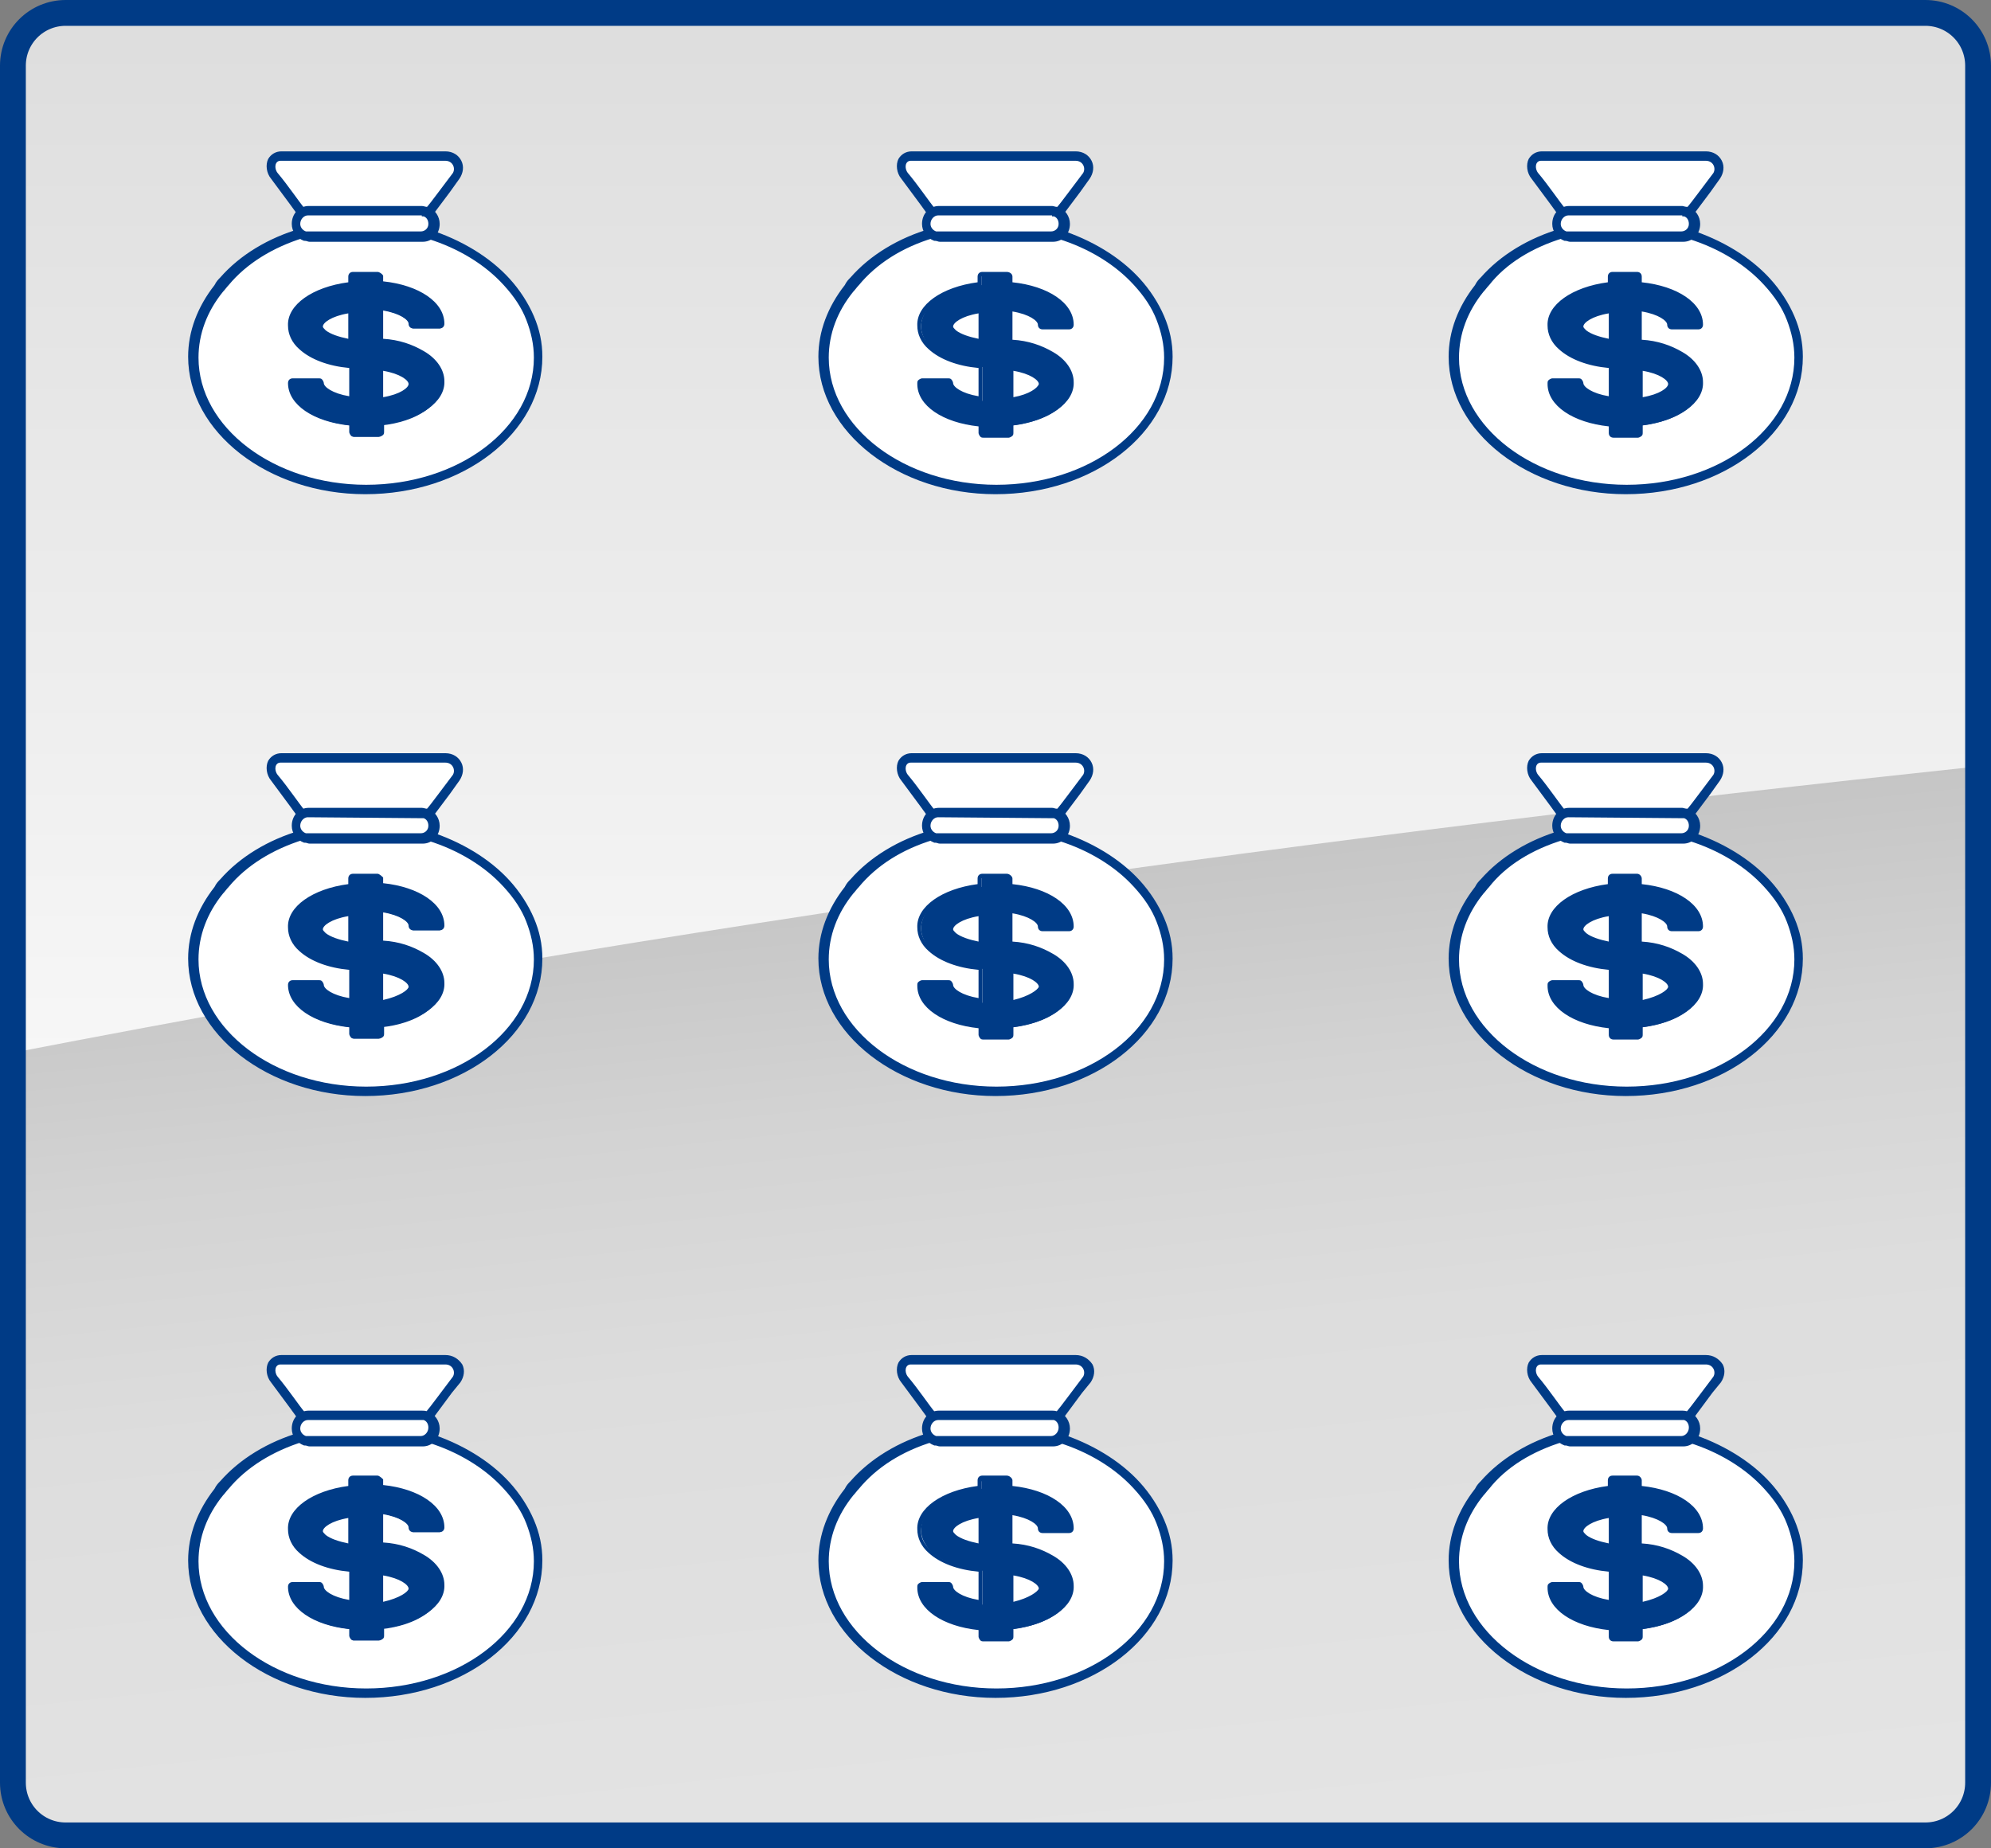<?xml version="1.0" encoding="UTF-8" standalone="no"?>
<!-- Generator: Adobe Illustrator 21.1.0, SVG Export Plug-In . SVG Version: 6.00 Build 0)  -->

<svg
   xmlns:dc="http://purl.org/dc/elements/1.1/"
   xmlns:cc="http://creativecommons.org/ns#"
   xmlns:rdf="http://www.w3.org/1999/02/22-rdf-syntax-ns#"
   xmlns:svg="http://www.w3.org/2000/svg"
   xmlns="http://www.w3.org/2000/svg"
   xmlns:sodipodi="http://sodipodi.sourceforge.net/DTD/sodipodi-0.dtd"
   xmlns:inkscape="http://www.inkscape.org/namespaces/inkscape"
   version="1.1"
   id="Layer_1"
   x="0px"
   y="0px"
   viewBox="0 0 211.342 196.242"
   xml:space="preserve"
   inkscape:version="0.91 r13725"
   sodipodi:docname="scratch card-04.svg"
   width="211.342"
   height="196.242"><rect x="0" y="0" width="211.342" height="196.242" fill="#808080" stroke="none"/><defs
     id="defs295" /><sodipodi:namedview
     pagecolor="#ffffff"
     bordercolor="#666666"
     borderopacity="1"
     objecttolerance="10"
     gridtolerance="10"
     guidetolerance="10"
     inkscape:pageopacity="0"
     inkscape:pageshadow="2"
     inkscape:window-width="1440"
     inkscape:window-height="778"
     id="namedview293"
     showgrid="false"
     fit-margin-top="0"
     fit-margin-left="0"
     fit-margin-right="0"
     fit-margin-bottom="0"
     inkscape:zoom="1.1238095"
     inkscape:cx="112.74473"
     inkscape:cy="97.171"
     inkscape:window-x="0"
     inkscape:window-y="1"
     inkscape:window-maximized="1"
     inkscape:current-layer="Layer_1" /><style
     type="text/css"
     id="style3">
	.st0{fill:url(#SVGID_1_);}
	.st1{fill:url(#SVGID_2_);}
	.st2{fill:none;stroke:#003B86;stroke-width:2.742;stroke-miterlimit:10;}
	.st3{fill:#FFFFFF;}
	.st4{fill:#003B86;}
</style><g
     id="Layer_3"
     transform="translate(-6.429,-5.929)" /><g
     id="Layer_2"
     transform="translate(-6.429,-5.929)"><g
       id="g7"><g
         id="g9"><linearGradient
           id="SVGID_1_"
           gradientUnits="userSpaceOnUse"
           x1="112.1"
           y1="3.184"
           x2="112.1"
           y2="199.74"
           gradientTransform="matrix(1,0,0,-1,0,206)"><stop
             offset="0"
             style="stop-color:#CDCDCD"
             id="stop12" /><stop
             offset="0.364"
             style="stop-color:#FAFAFA"
             id="stop14" /><stop
             offset="1"
             style="stop-color:#DDDDDD"
             id="stop16" /></linearGradient><path
           class="st0"
           d="m 210.8,200.8 -197.4,0 c -3.1,0 -5.6,-2.5 -5.6,-5.6 l 0,-182.3 c 0,-3.1 2.5,-5.6 5.6,-5.6 l 197.4,0 c 3.1,0 5.6,2.5 5.6,5.6 l 0,182.3 c 0,3.1 -2.5,5.6 -5.6,5.6 z"
           id="path18"
           inkscape:connector-curvature="0"
           style="fill:url(#SVGID_1_)" /><linearGradient
           id="SVGID_2_"
           gradientUnits="userSpaceOnUse"
           x1="120.083"
           y1="-11.802"
           x2="106.659"
           y2="116.675"
           gradientTransform="matrix(1,0,0,-1,0,206)"><stop
             offset="0"
             style="stop-color:#E6E6E6"
             id="stop21" /><stop
             offset="0.533"
             style="stop-color:#DDDDDD"
             id="stop23" /><stop
             offset="0.739"
             style="stop-color:#D3D3D3"
             id="stop25" /><stop
             offset="1"
             style="stop-color:#C0C0C0"
             id="stop27" /></linearGradient><path
           class="st1"
           d="m 7.8,117.7 0,77.5 c 0,3.1 2.5,5.6 5.6,5.6 l 197.4,0 c 3.1,0 5.6,-2.5 5.6,-5.6 l 0,-107.9 C 146.8,94.7 79.6,103.8 7.8,117.7 Z"
           id="path29"
           inkscape:connector-curvature="0"
           style="fill:url(#SVGID_2_)" /><path
           class="st2"
           d="m 210.8,200.8 -197.4,0 c -3.1,0 -5.6,-2.5 -5.6,-5.6 l 0,-182.3 c 0,-3.1 2.5,-5.6 5.6,-5.6 l 197.4,0 c 3.1,0 5.6,2.5 5.6,5.6 l 0,182.3 c 0,3.1 -2.5,5.6 -5.6,5.6 z"
           id="path31"
           inkscape:connector-curvature="0"
           style="fill:none;stroke:#003b86;stroke-width:2.742;stroke-miterlimit:10" /></g><g
         id="g33"><g
           id="g35"><g
             id="g37"><path
               class="st3"
               d="m 118.5,28.6 -0.1,0 c -0.1,0 -0.2,0 -0.3,0 l -12,0 c -0.1,0 -0.2,0 -0.3,0 l -0.1,0 c -0.2,0 -0.3,-0.1 -0.4,-0.2 l -2.9,-3.8 C 102,24.1 102,23.5 102.2,23 c 0.2,-0.4 0.5,-0.6 0.9,-0.6 l 17.4,0 c 0.6,0 1.1,0.3 1.3,0.7 0.2,0.4 0.2,1 -0.1,1.4 l -2.9,3.8 c 0,0.3 -0.2,0.3 -0.3,0.3 z"
               id="path39"
               inkscape:connector-curvature="0"
               style="fill:#ffffff" /><path
               class="st4"
               d="m 120.6,23 c 0.8,0 1.1,0.8 0.8,1.3 -1,1.3 -2.3,3.1 -2.9,3.8 -0.1,0 -0.3,-0.1 -0.4,-0.1 l -12,0 c -0.1,0 -0.3,0 -0.4,0.1 -0.6,-0.7 -1.8,-2.5 -2.9,-3.8 -0.4,-0.5 -0.3,-1.3 0.3,-1.3 3.8,0 13.4,0 17.5,0 l 0,0 z m 0,-1 -17.4,0 c -0.6,0 -1.1,0.3 -1.4,0.8 -0.3,0.6 -0.2,1.5 0.3,2.1 l 2,2.7 0.8,1.1 c 0.2,0.3 0.5,0.4 0.8,0.4 0.1,0 0.2,0 0.3,0 0.1,0 0.1,0 0.1,0 l 12,0 c 0,0 0,0 0.1,0 0.1,0 0.2,0 0.3,0 0.3,0 0.6,-0.1 0.8,-0.4 l 1.8,-2.4 1,-1.4 c 0.4,-0.6 0.5,-1.3 0.2,-1.9 -0.3,-0.6 -0.9,-1 -1.7,-1 l 0,0 z"
               id="path41"
               inkscape:connector-curvature="0"
               style="fill:#003b86" /></g><g
             id="g43"><path
               class="st3"
               d="m 112.1,57.8 c -10.1,0 -18.3,-6.3 -18.3,-14 0,-2.6 0.9,-5.1 2.7,-7.3 0.2,-0.2 0.4,-0.5 0.6,-0.7 2.1,-2.3 4.9,-4 8.3,-5 0,0 0.1,0 0.2,0 0.1,0 0.1,0 0.2,0 l 0.1,0.1 c 0.1,0 0.2,0 0.3,0 l 12,0 c 0.1,0 0.3,0 0.4,-0.1 0.1,0 0.1,0 0.2,0 0.1,0 0.1,0 0.2,0 3.3,1 6.2,2.8 8.3,5 1.1,1.2 1.9,2.5 2.5,3.9 0.5,1.3 0.8,2.7 0.8,4.2 -0.2,7.6 -8.4,13.9 -18.5,13.9 z"
               id="path45"
               inkscape:connector-curvature="0"
               style="fill:#ffffff" /><path
               class="st4"
               d="m 105.5,31.2 c 0.1,0 0.1,0 0.2,0.1 l 0.1,0 c 0.1,0 0.3,0.1 0.4,0.1 l 12,0 c 0.2,0 0.4,-0.1 0.6,-0.1 3.2,1 6,2.7 8,4.9 1.1,1.2 1.9,2.4 2.4,3.7 0.5,1.3 0.8,2.6 0.8,4 0,7.5 -8,13.5 -17.8,13.5 -9.8,0 -17.8,-6.1 -17.8,-13.5 0,-2.5 0.9,-4.9 2.6,-7 0.2,-0.2 0.4,-0.5 0.6,-0.7 1.9,-2.3 4.6,-4 7.9,-5 l 0,0 z m 0,-1 c -0.1,0 -0.2,0 -0.3,0 -3.4,1 -6.4,2.8 -8.5,5.2 -0.2,0.2 -0.4,0.4 -0.6,0.8 -1.8,2.3 -2.8,4.9 -2.8,7.6 0,8 8.5,14.6 18.8,14.6 10.4,0 18.8,-6.5 18.8,-14.6 0,-1.5 -0.3,-2.9 -0.9,-4.3 -0.6,-1.4 -1.5,-2.8 -2.6,-4 -2.1,-2.3 -5.1,-4.1 -8.5,-5.2 -0.1,0 -0.2,0 -0.3,0 -0.1,0 -0.3,0 -0.4,0.1 -0.1,0 -0.1,0.1 -0.2,0.1 l -12,0 -0.1,0 -0.1,0 c 0,-0.3 -0.2,-0.3 -0.3,-0.3 l 0,0 z"
               id="path47"
               inkscape:connector-curvature="0"
               style="fill:#003b86" /></g><g
             id="g49"><g
               id="g51"><path
                 class="st4"
                 d="m 110.9,52.3 c -0.1,0 -0.3,-0.1 -0.3,-0.3 l 0,-0.9 c -3.8,-0.4 -6.5,-2.1 -6.5,-4.3 0,-0.1 0,-0.1 0.1,-0.2 0,0 0.1,-0.1 0.2,-0.1 l 2.8,0 c 0.1,0 0.3,0.1 0.3,0.3 0,0.6 1.2,1.4 3.2,1.7 l 0,-3.6 c -2.2,-0.2 -4.2,-0.9 -5.4,-2 -0.7,-0.7 -1.1,-1.5 -1.1,-2.3 0,-2.2 2.6,-4 6.4,-4.4 l 0,-0.8 c 0,-0.1 0,-0.1 0.1,-0.2 0,0 0.1,-0.1 0.2,-0.1 l 2.6,0 c 0.1,0 0.3,0.1 0.3,0.3 l 0,0.8 c 3.8,0.4 6.5,2.1 6.5,4.3 0,0.1 0,0.1 -0.1,0.2 0,0 -0.1,0.1 -0.2,0.1 l -2.8,0 c -0.1,0 -0.3,-0.1 -0.3,-0.3 0,-0.6 -1.2,-1.4 -3.2,-1.7 l 0,3.6 c 1.7,0.2 3.3,0.6 4.4,1.3 1.3,0.8 2.1,1.8 2.1,3 0,2.2 -2.6,4 -6.4,4.4 l 0,0.9 c 0,0.1 0,0.1 -0.1,0.2 0,0 -0.1,0.1 -0.2,0.1 l -2.6,0 z m 2.8,-3.8 c 2,-0.3 3.2,-1.1 3.2,-1.7 0,-0.6 -1.2,-1.4 -3.2,-1.7 l 0,3.4 z m -3.2,-9.6 c -2,0.3 -3.2,1.1 -3.2,1.7 0,0.2 0.1,0.4 0.4,0.6 0.6,0.5 1.6,0.9 2.8,1 l 0,-3.3 z"
                 id="path53"
                 inkscape:connector-curvature="0"
                 style="fill:#003b86" /><path
                 class="st4"
                 d="m 113.3,35.3 0,1.1 c 3.7,0.3 6.5,2 6.5,4.1 l -2.8,0 c 0,-0.8 -1.5,-1.7 -3.7,-2 l 0,4.1 c 1.8,0.1 3.4,0.6 4.6,1.3 1.2,0.7 1.9,1.7 1.9,2.8 0,2.1 -2.7,3.8 -6.4,4.2 l 0,1.2 -2.6,0 0,-1.2 c -3.7,-0.3 -6.5,-2 -6.5,-4.1 l 2.7,0 c 0,0.8 1.5,1.7 3.7,2 l 0,-4.1 c -2.3,-0.2 -4.3,-0.9 -5.4,-2 -0.7,-0.6 -1.1,-1.3 -1.1,-2.1 0,-2.1 2.7,-3.8 6.4,-4.2 l 0,-1.1 2.7,0 0,0 z m -2.5,7.2 0,-0.5 0,-3.5 c -2.2,0.3 -3.7,1.2 -3.7,2 0,0.3 0.2,0.5 0.5,0.8 0.5,0.6 1.7,1.1 3.2,1.2 l 0,0 z m 2.6,6.2 c 2.2,-0.3 3.7,-1.2 3.7,-2 0,-0.8 -1.5,-1.7 -3.7,-2 l 0,4 0,0 z m -0.1,-13.9 0,0 -2.6,0 c -0.3,0 -0.5,0.2 -0.5,0.5 l 0,0.6 c -3.8,0.5 -6.5,2.4 -6.4,4.6 0,0.9 0.4,1.8 1.2,2.5 1.2,1.1 3.1,1.8 5.3,2 l 0,3 c -1.8,-0.3 -2.7,-1 -2.7,-1.4 0,-0.1 -0.1,-0.3 -0.2,-0.4 -0.1,-0.1 -0.2,-0.1 -0.4,-0.1 l 0,0 -2.7,0 c -0.1,0 -0.3,0.1 -0.4,0.2 -0.1,0.1 -0.1,0.2 -0.1,0.4 0,2.3 2.7,4.1 6.5,4.5 l 0,0.7 c 0,0.1 0.1,0.3 0.2,0.4 0.1,0.1 0.2,0.1 0.4,0.1 l 0,0 2.6,0 c 0.1,0 0.3,-0.1 0.4,-0.2 0.1,-0.1 0.1,-0.2 0.1,-0.4 l 0,-0.7 c 3.8,-0.5 6.5,-2.4 6.4,-4.6 0,-1.2 -0.8,-2.4 -2.2,-3.2 -1.2,-0.7 -2.6,-1.2 -4.3,-1.3 l 0,-3 c 1.8,0.3 2.7,1 2.7,1.4 0,0.3 0.2,0.5 0.5,0.5 l 0,0 2.8,0 c 0.3,0 0.5,-0.2 0.5,-0.5 0,-2.3 -2.7,-4.1 -6.5,-4.5 l 0,-0.6 c 0,-0.3 -0.3,-0.5 -0.6,-0.5 l 0,0 z m -3,7.1 c -1,-0.2 -1.9,-0.5 -2.4,-0.9 -0.2,-0.2 -0.3,-0.3 -0.3,-0.4 0,-0.4 0.9,-1.1 2.7,-1.4 l 0,2.7 0,0 z m 3.7,6.2 0,-2.8 c 1.8,0.3 2.7,1 2.7,1.4 -0.1,0.4 -1,1.1 -2.7,1.4 l 0,0 z"
                 id="path55"
                 inkscape:connector-curvature="0"
                 style="fill:#003b86" /></g></g><g
             id="g57"><path
               class="st3"
               d="m 106.1,31.1 c -0.1,0 -0.2,0 -0.3,-0.1 -0.6,-0.2 -1,-0.7 -1,-1.3 0,-0.8 0.6,-1.4 1.3,-1.4 l 12,0 c 0.1,0 0.2,0 0.4,0.1 0.6,0.2 0.9,0.7 0.9,1.3 0,0.8 -0.6,1.4 -1.3,1.4 l -12,0 z"
               id="path59"
               inkscape:connector-curvature="0"
               style="fill:#ffffff" /><path
               class="st4"
               d="m 118.1,28.9 c 0.1,0 0.2,0 0.2,0 l 0,0 c 0.3,0.1 0.5,0.4 0.5,0.8 0,0.5 -0.4,0.8 -0.8,0.8 l -12,0 c -0.1,0 -0.1,0 -0.2,0 l 0,0 c -0.3,-0.1 -0.6,-0.4 -0.6,-0.8 0,-0.5 0.4,-0.9 0.8,-0.9 l 12.1,0 0,0.1 z m 0,-1.1 -12,0 c -1,0 -1.8,0.8 -1.8,1.9 0,0.8 0.5,1.5 1.3,1.8 l 0,0 c 0,0 0,0 0.1,0 0.2,0 0.3,0.1 0.5,0.1 l 12,0 c 1,0 1.8,-0.8 1.8,-1.9 0,-0.8 -0.5,-1.5 -1.2,-1.8 l -0.1,0 c -0.3,0 -0.4,-0.1 -0.6,-0.1 l 0,0 z"
               id="path61"
               inkscape:connector-curvature="0"
               style="fill:#003b86" /></g></g><g
           id="g63"><g
             id="g65"><path
               class="st3"
               d="m 118.5,92.6 -0.1,0 c -0.1,0 -0.2,0 -0.3,0 l -12,0 c -0.1,0 -0.2,0 -0.3,0 l -0.1,0 c -0.2,0 -0.3,-0.1 -0.4,-0.2 l -2.9,-3.8 C 102,88.1 102,87.5 102.2,87 c 0.2,-0.4 0.5,-0.6 0.9,-0.6 l 17.4,0 c 0.6,0 1.1,0.3 1.3,0.7 0.2,0.4 0.2,1 -0.1,1.4 l -2.9,3.8 c 0,0.2 -0.2,0.3 -0.3,0.3 z"
               id="path67"
               inkscape:connector-curvature="0"
               style="fill:#ffffff" /><path
               class="st4"
               d="m 120.6,86.9 c 0.8,0 1.1,0.8 0.8,1.3 -1,1.3 -2.3,3.1 -2.9,3.8 -0.1,0 -0.3,-0.1 -0.4,-0.1 l -12,0 c -0.1,0 -0.3,0 -0.4,0.1 -0.6,-0.7 -1.8,-2.5 -2.9,-3.8 -0.4,-0.5 -0.3,-1.3 0.3,-1.3 3.8,0 13.4,0 17.5,0 l 0,0 z m 0,-1 -17.4,0 c -0.6,0 -1.1,0.3 -1.4,0.8 -0.3,0.6 -0.2,1.5 0.3,2.1 l 2,2.7 0.8,1.1 c 0.2,0.3 0.5,0.4 0.8,0.4 0.1,0 0.2,0 0.3,0 0.1,0 0.1,0 0.1,0 l 12,0 c 0,0 0,0 0.1,0 0.1,0 0.2,0 0.3,0 0.3,0 0.6,-0.1 0.8,-0.4 l 1.8,-2.4 1,-1.4 c 0.4,-0.6 0.5,-1.3 0.2,-1.9 -0.3,-0.6 -0.9,-1 -1.7,-1 l 0,0 z"
               id="path69"
               inkscape:connector-curvature="0"
               style="fill:#003b86" /></g><g
             id="g71"><path
               class="st3"
               d="m 112.1,121.7 c -10.1,0 -18.3,-6.3 -18.3,-14 0,-2.6 0.9,-5.1 2.7,-7.3 0.2,-0.2 0.4,-0.5 0.6,-0.7 2.1,-2.3 4.9,-4 8.3,-5 0,0 0.1,0 0.2,0 0.1,0 0.1,0 0.2,0 l 0.1,0.1 c 0.1,0 0.2,0 0.3,0 l 12,0 c 0.1,0 0.3,0 0.4,-0.1 0.1,0 0.1,0 0.2,0 0.1,0 0.1,0 0.2,0 3.3,1 6.2,2.8 8.3,5 1.1,1.2 1.9,2.5 2.5,3.9 0.5,1.3 0.8,2.7 0.8,4.1 -0.2,7.7 -8.4,14 -18.5,14 z"
               id="path73"
               inkscape:connector-curvature="0"
               style="fill:#ffffff" /><path
               class="st4"
               d="m 105.5,95.1 c 0.1,0 0.1,0 0.2,0.1 l 0.1,0 c 0.1,0 0.3,0.1 0.4,0.1 l 12,0 c 0.2,0 0.4,-0.1 0.6,-0.1 3.2,1 6,2.7 8,4.9 1.1,1.2 1.9,2.4 2.4,3.7 0.5,1.3 0.8,2.6 0.8,4 0,7.5 -8,13.5 -17.8,13.5 -9.8,0 -17.8,-6.1 -17.8,-13.5 0,-2.5 0.9,-4.9 2.6,-7 0.2,-0.2 0.4,-0.5 0.6,-0.7 1.9,-2.3 4.6,-4 7.9,-5 l 0,0 z m 0,-1 c -0.1,0 -0.2,0 -0.3,0 -3.4,1 -6.4,2.8 -8.5,5.2 -0.2,0.2 -0.4,0.4 -0.6,0.8 -1.8,2.3 -2.8,4.9 -2.8,7.6 0,8 8.5,14.6 18.8,14.6 10.4,0 18.8,-6.5 18.8,-14.6 0,-1.5 -0.3,-2.9 -0.9,-4.3 -0.6,-1.4 -1.5,-2.8 -2.6,-4 -2.1,-2.3 -5.1,-4.1 -8.5,-5.2 -0.1,0 -0.2,0 -0.3,0 -0.1,0 -0.3,0 -0.4,0.1 -0.1,0 -0.1,0.1 -0.2,0.1 l -12,0 -0.1,0 -0.1,0 c 0,-0.3 -0.2,-0.3 -0.3,-0.3 l 0,0 z"
               id="path75"
               inkscape:connector-curvature="0"
               style="fill:#003b86" /></g><g
             id="g77"><g
               id="g79"><path
                 class="st4"
                 d="m 110.9,116.2 c -0.1,0 -0.3,-0.1 -0.3,-0.3 l 0,-0.9 c -3.8,-0.4 -6.5,-2.1 -6.5,-4.3 0,-0.1 0,-0.1 0.1,-0.2 0,0 0.1,-0.1 0.2,-0.1 l 2.8,0 c 0.1,0 0.3,0.1 0.3,0.3 0,0.6 1.2,1.4 3.2,1.7 l 0,-3.6 c -2.2,-0.2 -4.2,-0.9 -5.4,-2 -0.7,-0.7 -1.1,-1.5 -1.1,-2.3 0,-2.2 2.6,-4 6.4,-4.4 l 0,-0.8 c 0,-0.1 0,-0.1 0.1,-0.2 0,0 0.1,-0.1 0.2,-0.1 l 2.6,0 c 0.1,0 0.3,0.1 0.3,0.3 l 0,0.8 c 3.8,0.4 6.5,2.1 6.5,4.3 0,0.1 0,0.1 -0.1,0.2 0,0 -0.1,0.1 -0.2,0.1 l -2.8,0 c -0.1,0 -0.1,0 -0.2,-0.1 0,0 -0.1,-0.1 -0.1,-0.2 0,-0.6 -1.2,-1.4 -3.2,-1.7 l 0,3.6 c 1.7,0.2 3.3,0.6 4.4,1.3 1.3,0.8 2.1,1.8 2.1,3 0,2.2 -2.6,4 -6.4,4.4 l 0,0.9 c 0,0.1 0,0.1 -0.1,0.2 0,0 -0.1,0.1 -0.2,0.1 l -2.6,0 z m 2.8,-3.8 c 2,-0.3 3.2,-1.1 3.2,-1.7 0,-0.6 -1.2,-1.4 -3.2,-1.7 l 0,3.4 z m -3.2,-9.6 c -2,0.3 -3.2,1.1 -3.2,1.7 0,0.2 0.1,0.4 0.4,0.6 0.6,0.5 1.6,0.9 2.8,1 l 0,-3.3 z"
                 id="path81"
                 inkscape:connector-curvature="0"
                 style="fill:#003b86" /><path
                 class="st4"
                 d="m 113.3,99.2 0,1.1 c 3.7,0.3 6.5,2 6.5,4.1 l -2.8,0 c 0,-0.8 -1.5,-1.7 -3.7,-2 l 0,4.1 c 1.8,0.1 3.4,0.6 4.6,1.3 1.2,0.7 1.9,1.7 1.9,2.8 0,2.1 -2.7,3.8 -6.4,4.2 l 0,1.2 -2.6,0 0,-1.2 c -3.7,-0.3 -6.5,-2 -6.5,-4.1 l 2.7,0 c 0,0.8 1.5,1.7 3.7,2 l 0,-4.1 c -2.3,-0.2 -4.3,-0.9 -5.4,-2 -0.7,-0.6 -1.1,-1.3 -1.1,-2.1 0,-2.1 2.7,-3.8 6.4,-4.2 l 0,-1.1 2.7,0 0,0 z m -2.5,7.2 0,-0.5 0,-3.5 c -2.2,0.3 -3.7,1.2 -3.7,2 0,0.3 0.2,0.5 0.5,0.8 0.5,0.6 1.7,1.1 3.2,1.2 l 0,0 z m 2.6,6.3 c 2.2,-0.3 3.7,-1.2 3.7,-2 0,-0.8 -1.5,-1.7 -3.7,-2 l 0,4 0,0 z m -0.1,-14 0,0 -2.6,0 c -0.3,0 -0.5,0.2 -0.5,0.5 l 0,0.6 c -3.8,0.5 -6.5,2.4 -6.4,4.6 0,0.9 0.4,1.8 1.2,2.5 1.2,1.1 3.1,1.8 5.3,2 l 0,3 c -1.8,-0.3 -2.7,-1 -2.7,-1.4 0,-0.1 -0.1,-0.3 -0.2,-0.4 -0.1,-0.1 -0.2,-0.1 -0.4,-0.1 l 0,0 -2.7,0 c -0.1,0 -0.3,0.1 -0.4,0.2 -0.1,0.1 -0.1,0.2 -0.1,0.4 0,2.3 2.7,4.1 6.5,4.5 l 0,0.7 c 0,0.1 0.1,0.3 0.2,0.4 0.1,0.1 0.2,0.1 0.4,0.1 l 0,0 2.6,0 c 0.1,0 0.3,-0.1 0.4,-0.2 0.1,-0.1 0.1,-0.2 0.1,-0.4 l 0,-0.7 c 3.8,-0.5 6.5,-2.4 6.4,-4.6 0,-1.2 -0.8,-2.4 -2.2,-3.2 -1.2,-0.7 -2.6,-1.2 -4.3,-1.3 l 0,-3 c 1.8,0.3 2.7,1 2.7,1.4 0,0.3 0.2,0.5 0.5,0.5 l 0,0 2.8,0 c 0.3,0 0.5,-0.2 0.5,-0.5 0,-2.3 -2.7,-4.1 -6.5,-4.5 l 0,-0.6 c 0,-0.2 -0.3,-0.5 -0.6,-0.5 l 0,0 z m -3,7.2 c -1,-0.2 -1.9,-0.5 -2.4,-0.9 -0.2,-0.2 -0.3,-0.3 -0.3,-0.4 0,-0.4 0.9,-1.1 2.7,-1.4 l 0,2.7 0,0 z m 3.7,6.2 0,-2.8 c 1.8,0.3 2.7,1 2.7,1.4 -0.1,0.3 -1,1 -2.7,1.4 l 0,0 z"
                 id="path83"
                 inkscape:connector-curvature="0"
                 style="fill:#003b86" /></g></g><g
             id="g85"><path
               class="st3"
               d="m 106.1,95 c -0.1,0 -0.2,0 -0.3,-0.1 -0.6,-0.2 -1,-0.7 -1,-1.3 0,-0.8 0.6,-1.4 1.3,-1.4 l 12,0 c 0.1,0 0.3,0 0.4,0.1 0.6,0.2 0.9,0.7 0.9,1.3 0,0.8 -0.6,1.4 -1.3,1.4 l -12,0 z"
               id="path87"
               inkscape:connector-curvature="0"
               style="fill:#ffffff" /><path
               class="st4"
               d="m 118.1,92.8 c 0.1,0 0.2,0 0.2,0 l 0,0 c 0.3,0.1 0.5,0.4 0.5,0.8 0,0.5 -0.4,0.8 -0.8,0.8 l -12,0 c -0.1,0 -0.1,0 -0.2,0 l 0,0 c -0.3,-0.1 -0.6,-0.4 -0.6,-0.8 0,-0.5 0.4,-0.9 0.8,-0.9 l 12.1,0.1 0,0 z m 0,-1.1 -12,0 c -1,0 -1.8,0.8 -1.8,1.9 0,0.8 0.5,1.5 1.3,1.8 l 0,0 c 0,0 0,0 0.1,0 0.2,0 0.3,0.1 0.5,0.1 l 12,0 c 1,0 1.8,-0.8 1.8,-1.9 0,-0.8 -0.5,-1.5 -1.2,-1.8 l -0.1,0 c -0.3,0 -0.4,-0.1 -0.6,-0.1 l 0,0 z"
               id="path89"
               inkscape:connector-curvature="0"
               style="fill:#003b86" /></g></g><g
           id="g91"><g
             id="g93"><path
               class="st3"
               d="m 118.5,156.5 -0.1,0 c -0.1,0 -0.2,0 -0.3,0 l -12,0 c -0.1,0 -0.2,0 -0.3,0 l -0.1,0 c -0.2,0 -0.3,-0.1 -0.4,-0.2 l -2.8,-3.8 c -0.4,-0.5 -0.4,-1.1 -0.2,-1.6 0.2,-0.4 0.5,-0.6 0.9,-0.6 l 17.4,0 c 0.6,0 1.1,0.3 1.3,0.7 0.2,0.4 0.2,1 -0.1,1.4 l -2.9,3.8 c -0.1,0.2 -0.3,0.3 -0.4,0.3 z"
               id="path95"
               inkscape:connector-curvature="0"
               style="fill:#ffffff" /><path
               class="st4"
               d="m 120.6,150.8 c 0.8,0 1.1,0.8 0.8,1.3 -1,1.3 -2.3,3.1 -2.9,3.8 -0.1,0 -0.3,-0.1 -0.4,-0.1 l -12,0 c -0.1,0 -0.3,0 -0.4,0.1 -0.6,-0.7 -1.8,-2.5 -2.9,-3.8 -0.4,-0.5 -0.3,-1.3 0.3,-1.3 3.8,0 13.4,0 17.5,0 l 0,0 z m 0,-1 -17.4,0 c -0.6,0 -1.1,0.3 -1.4,0.8 -0.3,0.6 -0.2,1.5 0.3,2.1 l 2,2.7 0.8,1.1 c 0.2,0.3 0.5,0.4 0.8,0.4 0.1,0 0.2,0 0.3,0 0.1,0 0.1,0 0.1,0 l 12,0 c 0,0 0,0 0.1,0 0.1,0 0.2,0 0.3,0 0.3,0 0.6,-0.1 0.8,-0.4 l 2,-2.7 0.9,-1.1 c 0.4,-0.6 0.5,-1.3 0.2,-1.9 -0.4,-0.6 -1,-1 -1.8,-1 l 0,0 z"
               id="path97"
               inkscape:connector-curvature="0"
               style="fill:#003b86" /></g><g
             id="g99"><path
               class="st3"
               d="m 112.1,185.6 c -10.1,0 -18.3,-6.3 -18.3,-14 0,-2.6 0.9,-5.1 2.7,-7.3 0.2,-0.2 0.4,-0.5 0.6,-0.7 2.1,-2.3 4.9,-4 8.3,-5 0,0 0.1,0 0.2,0 0.1,0 0.1,0 0.2,0 l -0.1,0.5 0.2,-0.5 c 0.1,0 0.2,0.1 0.3,0.1 l 12,0 c 0.1,0 0.3,0 0.4,-0.1 0.1,0 0.1,0 0.2,0 0.1,0 0.1,0 0.2,0 3.3,1 6.2,2.8 8.3,5 1.1,1.2 1.9,2.5 2.5,3.9 0.5,1.3 0.8,2.7 0.8,4.1 -0.2,7.7 -8.4,14 -18.5,14 z"
               id="path101"
               inkscape:connector-curvature="0"
               style="fill:#ffffff" /><path
               class="st4"
               d="m 105.5,159 c 0.1,0 0.1,0 0.2,0.1 l 0.1,0 c 0.1,0 0.3,0.1 0.4,0.1 l 12,0 c 0.2,0 0.4,-0.1 0.6,-0.1 3.2,1 6,2.7 8,4.9 1.1,1.2 1.9,2.4 2.4,3.7 0.5,1.3 0.8,2.6 0.8,4 0,7.5 -8,13.5 -17.8,13.5 -9.8,0 -17.8,-6.1 -17.8,-13.5 0,-2.5 0.9,-4.9 2.6,-7 0.2,-0.2 0.4,-0.5 0.6,-0.7 1.9,-2.3 4.6,-4 7.9,-5 l 0,0 z m 0,-1 c -0.1,0 -0.2,0 -0.3,0 -3.4,1 -6.4,2.8 -8.5,5.2 -0.2,0.2 -0.4,0.4 -0.6,0.8 -1.8,2.3 -2.8,4.9 -2.8,7.6 0,8 8.5,14.6 18.8,14.6 10.4,0 18.8,-6.5 18.8,-14.6 0,-1.5 -0.3,-2.9 -0.9,-4.3 -0.6,-1.4 -1.5,-2.8 -2.6,-4 -2.1,-2.3 -5.1,-4.1 -8.5,-5.2 -0.1,0 -0.2,0 -0.3,0 -0.1,0 -0.3,0 -0.4,0.1 -0.1,0 -0.1,0.1 -0.2,0.1 l -12,0 -0.1,0 -0.1,0 c 0,-0.3 -0.2,-0.3 -0.3,-0.3 l 0,0 z"
               id="path103"
               inkscape:connector-curvature="0"
               style="fill:#003b86" /></g><g
             id="g105"><g
               id="g107"><path
                 class="st4"
                 d="m 110.9,180.1 c -0.1,0 -0.1,0 -0.2,-0.1 0,0 -0.1,-0.1 -0.1,-0.2 l 0,-0.9 c -3.8,-0.4 -6.5,-2.1 -6.5,-4.3 0,-0.1 0,-0.1 0.1,-0.2 0,0 0.1,-0.1 0.2,-0.1 l 2.8,0 c 0.1,0 0.3,0.1 0.3,0.3 0,0.6 1.2,1.4 3.2,1.7 l 0,-3.6 c -2.2,-0.2 -4.2,-0.9 -5.4,-2 -0.7,-0.7 -1.1,-1.5 -1.1,-2.3 0,-2.2 2.6,-4 6.4,-4.4 l 0,-0.8 c 0,-0.1 0,-0.1 0.1,-0.2 0,0 0.1,-0.1 0.2,-0.1 l 2.6,0 c 0.1,0 0.3,0.1 0.3,0.3 l 0,0.8 c 3.8,0.4 6.5,2.1 6.5,4.3 0,0.1 0,0.1 -0.1,0.2 0,0 -0.1,0.1 -0.2,0.1 l -2.8,0 c -0.1,0 -0.1,0 -0.2,-0.1 0,0 -0.1,-0.1 -0.1,-0.2 0,-0.6 -1.2,-1.4 -3.2,-1.7 l 0,3.6 c 1.7,0.2 3.3,0.6 4.4,1.3 1.3,0.8 2.1,1.8 2.1,3 0,2.2 -2.6,4 -6.4,4.4 l 0,0.9 c 0,0.1 -0.1,0.3 -0.3,0.3 l -2.6,0 z m 2.8,-3.8 c 2,-0.3 3.2,-1.1 3.2,-1.7 0,-0.6 -1.2,-1.4 -3.2,-1.7 l 0,3.4 z m -3.2,-9.6 c -2,0.3 -3.2,1.1 -3.2,1.7 0,0.2 0.1,0.4 0.4,0.6 0.6,0.5 1.6,0.9 2.8,1 l 0,-3.3 z"
                 id="path109"
                 inkscape:connector-curvature="0"
                 style="fill:#003b86" /><path
                 class="st4"
                 d="m 113.3,163.2 0,1.1 c 3.7,0.3 6.5,2 6.5,4.1 l -2.8,0 c 0,-0.8 -1.5,-1.7 -3.7,-2 l 0,4.1 c 1.8,0.1 3.4,0.6 4.6,1.3 1.2,0.7 1.9,1.7 1.9,2.8 0,2.1 -2.7,3.8 -6.4,4.2 l 0,1.2 -2.6,0 0,-1.2 c -3.7,-0.3 -6.5,-2 -6.5,-4.1 l 2.7,0 c 0,0.8 1.5,1.7 3.7,2 l 0,-4.1 c -2.3,-0.2 -4.3,-0.9 -5.4,-2 -0.7,-0.6 -1.1,-1.3 -1.1,-2.1 0,-2.1 2.7,-3.8 6.4,-4.2 l 0,-1.1 2.7,0 0,0 z m -2.5,7.2 0,-0.5 0,-3.5 c -2.2,0.3 -3.7,1.2 -3.7,2 0,0.3 0.2,0.5 0.5,0.8 0.5,0.5 1.7,1 3.2,1.2 l 0,0 z m 2.6,6.2 c 2.2,-0.3 3.7,-1.2 3.7,-2 0,-0.8 -1.5,-1.7 -3.7,-2 l 0,4 0,0 z m -0.1,-14 0,0 -2.6,0 c -0.3,0 -0.5,0.2 -0.5,0.5 l 0,0.6 c -3.8,0.5 -6.5,2.4 -6.4,4.6 0,0.9 0.4,1.8 1.2,2.5 1.2,1.1 3.1,1.8 5.3,2 l 0,3 c -1.8,-0.3 -2.7,-1 -2.7,-1.4 0,-0.1 -0.1,-0.3 -0.2,-0.4 -0.1,-0.1 -0.2,-0.1 -0.4,-0.1 l 0,0 -2.7,0 c -0.1,0 -0.3,0.1 -0.4,0.2 -0.1,0.1 -0.1,0.2 -0.1,0.4 0,2.3 2.7,4.1 6.5,4.5 l 0,0.7 c 0,0.1 0.1,0.3 0.2,0.4 0.1,0.1 0.2,0.1 0.4,0.1 l 0,0 2.6,0 c 0.1,0 0.3,-0.1 0.4,-0.2 0.1,-0.1 0.1,-0.2 0.1,-0.4 l 0,-0.7 c 3.8,-0.5 6.5,-2.4 6.4,-4.6 0,-1.2 -0.8,-2.4 -2.2,-3.2 -1.2,-0.7 -2.6,-1.2 -4.3,-1.3 l 0,-3 c 1.8,0.3 2.7,1 2.7,1.4 0,0.3 0.2,0.5 0.5,0.5 l 0,0 2.8,0 c 0.3,0 0.5,-0.2 0.5,-0.5 0,-2.3 -2.7,-4.1 -6.5,-4.5 l 0,-0.6 c 0,-0.2 -0.3,-0.5 -0.6,-0.5 l 0,0 z m -3,7.2 c -1,-0.2 -1.9,-0.5 -2.4,-0.9 -0.2,-0.2 -0.3,-0.3 -0.3,-0.4 0,-0.4 0.9,-1.1 2.7,-1.4 l 0,2.7 0,0 z m 3.7,6.2 0,-2.8 c 1.8,0.3 2.7,1 2.7,1.4 -0.1,0.3 -1,1 -2.7,1.4 l 0,0 z"
                 id="path111"
                 inkscape:connector-curvature="0"
                 style="fill:#003b86" /></g></g><g
             id="g113"><path
               class="st3"
               d="m 106.1,158.9 c -0.1,0 -0.2,0 -0.3,0 -0.6,-0.2 -1,-0.7 -1,-1.3 0,-0.8 0.6,-1.4 1.3,-1.4 l 12,0 c 0.1,0 0.3,0 0.4,0.1 0.6,0.2 0.9,0.7 0.9,1.3 0,0.8 -0.6,1.4 -1.3,1.4 l -12,0 0,-0.1 z"
               id="path115"
               inkscape:connector-curvature="0"
               style="fill:#ffffff" /><path
               class="st4"
               d="m 118.1,156.7 c 0.1,0 0.2,0 0.2,0 l 0,0 c 0.3,0.1 0.5,0.4 0.5,0.8 0,0.5 -0.4,0.9 -0.8,0.9 l -12,0 c -0.1,0 -0.1,0 -0.2,0 l 0,0 c -0.3,-0.1 -0.6,-0.4 -0.6,-0.8 0,-0.5 0.4,-0.9 0.8,-0.9 l 12.1,0 0,0 z m 0,-1 -12,0 c -1,0 -1.8,0.8 -1.8,1.9 0,0.8 0.5,1.5 1.3,1.8 l 0,0 c 0,0 0,0 0.1,0 0.2,0 0.3,0.1 0.5,0.1 l 12,0 c 1,0 1.8,-0.8 1.8,-1.9 0,-0.8 -0.5,-1.5 -1.2,-1.8 l -0.1,0 c -0.3,-0.1 -0.4,-0.1 -0.6,-0.1 l 0,0 z"
               id="path117"
               inkscape:connector-curvature="0"
               style="fill:#003b86" /></g></g></g><g
         id="g119"><g
           id="g121"><g
             id="g123"><g
               id="g125"><path
                 class="st3"
                 d="m 51.6,28.6 -0.1,0 c -0.1,0 -0.2,0 -0.3,0 l -12,0 c -0.1,0 -0.2,0 -0.3,0 l -0.1,0 c -0.2,0 -0.3,-0.1 -0.4,-0.2 l -2.9,-3.8 c -0.4,-0.5 -0.4,-1.1 -0.2,-1.6 0.2,-0.4 0.5,-0.6 0.9,-0.6 l 17.4,0 c 0.6,0 1.1,0.3 1.3,0.7 0.2,0.4 0.2,1 -0.1,1.4 l -2.9,3.8 c 0,0.3 -0.1,0.3 -0.3,0.3 z"
                 id="path127"
                 inkscape:connector-curvature="0"
                 style="fill:#ffffff" /><path
                 class="st4"
                 d="m 53.7,23 c 0.8,0 1.1,0.8 0.8,1.3 -1,1.3 -2.3,3.1 -2.9,3.8 -0.1,0 -0.3,-0.1 -0.4,-0.1 l -12,0 c -0.1,0 -0.3,0 -0.4,0.1 C 38.2,27.4 37,25.6 35.9,24.3 35.5,23.8 35.6,23 36.2,23 c 3.8,0 13.4,0 17.5,0 l 0,0 z m 0,-1 -17.4,0 c -0.6,0 -1.1,0.3 -1.4,0.8 -0.3,0.6 -0.2,1.5 0.3,2.1 l 2,2.7 0.8,1.1 c 0.2,0.3 0.5,0.4 0.8,0.4 0.1,0 0.2,0 0.3,0 0.1,0 0.1,0 0.1,0 l 12,0 c 0,0 0,0 0.1,0 0.1,0 0.2,0 0.3,0 0.3,0 0.6,-0.1 0.8,-0.4 l 1.8,-2.4 1,-1.4 c 0.4,-0.6 0.5,-1.3 0.2,-1.9 -0.3,-0.6 -0.9,-1 -1.7,-1 l 0,0 z"
                 id="path129"
                 inkscape:connector-curvature="0"
                 style="fill:#003b86" /></g><g
               id="g131"><path
                 class="st3"
                 d="m 45.2,57.8 c -10.1,0 -18.3,-6.3 -18.3,-14 0,-2.6 0.9,-5.1 2.7,-7.3 0.2,-0.2 0.4,-0.5 0.6,-0.7 2.1,-2.3 4.9,-4 8.3,-5 0,0 0.1,0 0.2,0 0.1,0 0.1,0 0.2,0 l 0.1,0.1 c 0.1,0 0.2,0 0.3,0 l 12,0 c 0.1,0 0.3,0 0.4,-0.1 0.1,0 0.1,0 0.2,0 0.1,0 0.1,0 0.2,0 3.3,1 6.2,2.8 8.3,5 1.1,1.2 1.9,2.5 2.5,3.9 0.5,1.3 0.8,2.7 0.8,4.2 -0.1,7.6 -8.4,13.9 -18.5,13.9 z"
                 id="path133"
                 inkscape:connector-curvature="0"
                 style="fill:#ffffff" /><path
                 class="st4"
                 d="m 38.6,31.2 c 0.1,0 0.1,0 0.2,0.1 l 0.1,0 c 0.1,0 0.3,0.1 0.4,0.1 l 12,0 c 0.2,0 0.4,-0.1 0.6,-0.1 3.2,1 6,2.7 8,4.9 1.1,1.2 1.9,2.4 2.4,3.7 0.5,1.3 0.8,2.6 0.8,4 0,7.5 -8,13.5 -17.8,13.5 -9.8,0 -17.8,-6.1 -17.8,-13.5 0,-2.5 0.9,-4.9 2.6,-7 0.2,-0.2 0.4,-0.5 0.6,-0.7 1.9,-2.3 4.7,-4 7.9,-5 l 0,0 z m 0,-1 c -0.1,0 -0.2,0 -0.3,0 -3.4,1 -6.4,2.8 -8.5,5.2 -0.2,0.2 -0.4,0.4 -0.6,0.8 -1.8,2.3 -2.8,4.9 -2.8,7.6 0,8 8.5,14.6 18.8,14.6 10.4,0 18.8,-6.5 18.8,-14.6 0,-1.5 -0.3,-2.9 -0.9,-4.3 -0.6,-1.4 -1.5,-2.8 -2.6,-4 -2.1,-2.3 -5.1,-4.1 -8.5,-5.2 -0.1,0 -0.2,0 -0.3,0 -0.1,0 -0.3,0 -0.4,0.1 -0.1,0 -0.1,0.1 -0.2,0.1 l -12,0 -0.1,0 -0.1,0 c 0,-0.3 -0.1,-0.3 -0.3,-0.3 l 0,0 z"
                 id="path135"
                 inkscape:connector-curvature="0"
                 style="fill:#003b86" /></g><g
               id="g137"><g
                 id="g139"><path
                   class="st4"
                   d="m 44,52.3 c -0.1,0 -0.3,-0.1 -0.3,-0.3 l 0,-0.9 c -3.8,-0.4 -6.5,-2.1 -6.5,-4.3 0,-0.1 0,-0.1 0.1,-0.2 0,0 0.1,-0.1 0.2,-0.1 l 2.8,0 c 0.1,0 0.3,0.1 0.3,0.3 0,0.6 1.2,1.4 3.2,1.7 l 0,-3.6 c -2.2,-0.2 -4.2,-0.9 -5.4,-2 -0.7,-0.7 -1.1,-1.5 -1.1,-2.3 0,-2.2 2.6,-4 6.4,-4.4 l 0,-0.8 c 0,-0.1 0,-0.1 0.1,-0.2 0,0 0.1,-0.1 0.2,-0.1 l 2.6,0 c 0.1,0 0.3,0.1 0.3,0.3 l 0,0.8 c 3.8,0.4 6.5,2.1 6.5,4.3 0,0.1 0,0.1 -0.1,0.2 0,0 -0.1,0.1 -0.2,0.1 l -2.8,0 c -0.1,0 -0.3,-0.1 -0.3,-0.3 0,-0.6 -1.2,-1.4 -3.2,-1.7 l 0,3.6 c 1.7,0.2 3.3,0.6 4.4,1.3 1.3,0.8 2.1,1.8 2.1,3 0,2.2 -2.6,4 -6.4,4.4 l 0,0.9 c 0,0.1 0,0.1 -0.1,0.2 0,0 -0.1,0.1 -0.2,0.1 l -2.6,0 z m 2.8,-3.8 c 2,-0.3 3.2,-1.1 3.2,-1.7 0,-0.6 -1.2,-1.4 -3.2,-1.7 l 0,3.4 z m -3.2,-9.6 c -2,0.3 -3.2,1.1 -3.2,1.7 0,0.2 0.1,0.4 0.4,0.6 0.6,0.5 1.6,0.9 2.8,1 l 0,-3.3 z"
                   id="path141"
                   inkscape:connector-curvature="0"
                   style="fill:#003b86" /><path
                   class="st4"
                   d="m 46.5,35.3 0,1.1 c 3.7,0.3 6.5,2 6.5,4.1 l -2.8,0 c 0,-0.8 -1.5,-1.7 -3.7,-2 l 0,4.1 c 1.8,0.1 3.4,0.6 4.6,1.3 1.2,0.7 1.9,1.7 1.9,2.8 0,2.1 -2.7,3.8 -6.4,4.2 l 0,1.2 -2.6,0 0,-1.2 c -3.7,-0.3 -6.5,-2 -6.5,-4.1 l 2.7,0 c 0,0.8 1.5,1.7 3.7,2 l 0,-4.1 c -2.3,-0.2 -4.3,-0.9 -5.4,-2 -0.7,-0.6 -1.1,-1.3 -1.1,-2.1 0,-2.1 2.7,-3.8 6.4,-4.2 l 0,-1.1 2.7,0 0,0 z m -2.6,7.2 0,-0.5 0,-3.5 c -2.2,0.3 -3.7,1.2 -3.7,2 0,0.3 0.2,0.5 0.5,0.8 0.6,0.6 1.7,1.1 3.2,1.2 l 0,0 z m 2.7,6.2 c 2.2,-0.3 3.7,-1.2 3.7,-2 0,-0.8 -1.5,-1.7 -3.7,-2 l 0,4 0,0 z m -0.1,-13.9 0,0 -2.6,0 c -0.3,0 -0.5,0.2 -0.5,0.5 l 0,0.6 c -3.8,0.5 -6.5,2.4 -6.4,4.6 0,0.9 0.4,1.8 1.2,2.5 1.2,1.1 3.1,1.8 5.3,2 l 0,3 c -1.8,-0.3 -2.7,-1 -2.7,-1.4 0,-0.1 -0.1,-0.3 -0.2,-0.4 -0.1,-0.1 -0.2,-0.1 -0.4,-0.1 l 0,0 -2.7,0 c -0.3,0 -0.5,0.2 -0.5,0.5 0,2.3 2.7,4.1 6.5,4.5 l 0,0.7 c 0,0.1 0.1,0.3 0.2,0.4 0.1,0.1 0.2,0.1 0.4,0.1 l 0,0 2.6,0 c 0.1,0 0.3,-0.1 0.4,-0.2 0.1,-0.1 0.1,-0.2 0.1,-0.4 l 0,-0.7 c 3.8,-0.5 6.5,-2.4 6.4,-4.6 0,-1.2 -0.8,-2.4 -2.2,-3.2 -1.2,-0.7 -2.6,-1.2 -4.3,-1.3 l 0,-3 c 1.8,0.3 2.7,1 2.7,1.4 0,0.3 0.2,0.5 0.5,0.5 l 0,0 2.8,0 c 0.3,0 0.5,-0.2 0.5,-0.5 0,-2.3 -2.7,-4.1 -6.5,-4.5 l 0,-0.6 C 47,35 46.7,34.8 46.5,34.8 l 0,0 z m -3.1,7.1 c -1,-0.2 -1.9,-0.5 -2.4,-0.9 -0.2,-0.2 -0.3,-0.3 -0.3,-0.4 0,-0.4 0.9,-1.1 2.7,-1.4 l 0,2.7 0,0 z m 3.7,6.2 0,-2.8 c 1.8,0.3 2.7,1 2.7,1.4 0,0.4 -0.9,1.1 -2.7,1.4 l 0,0 z"
                   id="path143"
                   inkscape:connector-curvature="0"
                   style="fill:#003b86" /></g></g><g
               id="g145"><path
                 class="st3"
                 d="m 39.2,31.1 c -0.1,0 -0.2,0 -0.3,-0.1 -0.6,-0.2 -1,-0.7 -1,-1.3 0,-0.8 0.6,-1.4 1.3,-1.4 l 12,0 c 0.1,0 0.2,0 0.4,0.1 0.6,0.2 0.9,0.7 0.9,1.3 0,0.8 -0.6,1.4 -1.3,1.4 l -12,0 z"
                 id="path147"
                 inkscape:connector-curvature="0"
                 style="fill:#ffffff" /><path
                 class="st4"
                 d="m 51.2,28.9 c 0.1,0 0.2,0 0.2,0 l 0,0 c 0.3,0.1 0.5,0.4 0.5,0.8 0,0.5 -0.4,0.8 -0.8,0.8 l -12,0 c -0.1,0 -0.1,0 -0.2,0 l 0,0 c -0.3,-0.1 -0.6,-0.4 -0.6,-0.8 0,-0.5 0.4,-0.9 0.8,-0.9 l 12.1,0 0,0.1 z m 0,-1.1 -12,0 c -1,0 -1.8,0.8 -1.8,1.9 0,0.8 0.5,1.5 1.3,1.8 l 0,0 c 0,0 0,0 0.1,0 0.2,0 0.3,0.1 0.5,0.1 l 12,0 c 1,0 1.8,-0.8 1.8,-1.9 0,-0.8 -0.5,-1.5 -1.2,-1.8 l -0.1,0 c -0.2,0 -0.4,-0.1 -0.6,-0.1 l 0,0 z"
                 id="path149"
                 inkscape:connector-curvature="0"
                 style="fill:#003b86" /></g></g><g
             id="g151"><g
               id="g153"><path
                 class="st3"
                 d="m 51.6,92.6 -0.1,0 c -0.1,0 -0.2,0 -0.3,0 l -12,0 c -0.1,0 -0.2,0 -0.3,0 l -0.1,0 c -0.2,0 -0.3,-0.1 -0.4,-0.2 l -2.9,-3.8 c -0.4,-0.5 -0.4,-1.1 -0.2,-1.6 0.2,-0.4 0.5,-0.6 0.9,-0.6 l 17.4,0 c 0.6,0 1.1,0.3 1.3,0.7 0.2,0.4 0.2,1 -0.1,1.4 l -2.9,3.8 c 0,0.2 -0.1,0.3 -0.3,0.3 z"
                 id="path155"
                 inkscape:connector-curvature="0"
                 style="fill:#ffffff" /><path
                 class="st4"
                 d="m 53.7,86.9 c 0.8,0 1.1,0.8 0.8,1.3 -1,1.3 -2.3,3.1 -2.9,3.8 -0.1,0 -0.3,-0.1 -0.4,-0.1 l -12,0 c -0.1,0 -0.3,0 -0.4,0.1 -0.6,-0.7 -1.8,-2.5 -2.9,-3.8 -0.4,-0.5 -0.3,-1.3 0.3,-1.3 3.8,0 13.4,0 17.5,0 l 0,0 z m 0,-1 -17.4,0 c -0.6,0 -1.1,0.3 -1.4,0.8 -0.3,0.6 -0.2,1.5 0.3,2.1 l 2,2.7 0.8,1.1 c 0.2,0.3 0.5,0.4 0.8,0.4 0.1,0 0.2,0 0.3,0 0.1,0 0.1,0 0.1,0 l 12,0 c 0,0 0,0 0.1,0 0.1,0 0.2,0 0.3,0 0.3,0 0.6,-0.1 0.8,-0.4 l 1.8,-2.4 1,-1.4 c 0.4,-0.6 0.5,-1.3 0.2,-1.9 -0.3,-0.6 -0.9,-1 -1.7,-1 l 0,0 z"
                 id="path157"
                 inkscape:connector-curvature="0"
                 style="fill:#003b86" /></g><g
               id="g159"><path
                 class="st3"
                 d="m 45.2,121.7 c -10.1,0 -18.3,-6.3 -18.3,-14 0,-2.6 0.9,-5.1 2.7,-7.3 0.2,-0.2 0.4,-0.5 0.6,-0.7 2.1,-2.3 4.9,-4 8.3,-5 0,0 0.1,0 0.2,0 0.1,0 0.1,0 0.2,0 l 0.1,0.1 c 0.1,0 0.2,0 0.3,0 l 12,0 c 0.1,0 0.3,0 0.4,-0.1 0.1,0 0.1,0 0.2,0 0.1,0 0.1,0 0.2,0 3.3,1 6.2,2.8 8.3,5 1.1,1.2 1.9,2.5 2.5,3.9 0.5,1.3 0.8,2.7 0.8,4.1 -0.1,7.7 -8.4,14 -18.5,14 z"
                 id="path161"
                 inkscape:connector-curvature="0"
                 style="fill:#ffffff" /><path
                 class="st4"
                 d="m 38.6,95.1 c 0.1,0 0.1,0 0.2,0.1 l 0.1,0 c 0.1,0 0.3,0.1 0.4,0.1 l 12,0 c 0.2,0 0.4,-0.1 0.6,-0.1 3.2,1 6,2.7 8,4.9 1.1,1.2 1.9,2.4 2.4,3.7 0.5,1.3 0.8,2.6 0.8,4 0,7.5 -8,13.5 -17.8,13.5 -9.8,0 -17.8,-6.1 -17.8,-13.5 0,-2.5 0.9,-4.9 2.6,-7 0.2,-0.2 0.4,-0.5 0.6,-0.7 1.9,-2.3 4.7,-4 7.9,-5 l 0,0 z m 0,-1 c -0.1,0 -0.2,0 -0.3,0 -3.4,1 -6.4,2.8 -8.5,5.2 -0.2,0.2 -0.4,0.4 -0.6,0.8 -1.8,2.3 -2.8,4.9 -2.8,7.6 0,8 8.5,14.6 18.8,14.6 10.4,0 18.8,-6.5 18.8,-14.6 0,-1.5 -0.3,-2.9 -0.9,-4.3 -0.6,-1.4 -1.5,-2.8 -2.6,-4 -2.1,-2.3 -5.1,-4.1 -8.5,-5.2 -0.1,0 -0.2,0 -0.3,0 -0.1,0 -0.3,0 -0.4,0.1 -0.1,0 -0.1,0.1 -0.2,0.1 l -12,0 -0.1,0 -0.1,0 c 0,-0.3 -0.1,-0.3 -0.3,-0.3 l 0,0 z"
                 id="path163"
                 inkscape:connector-curvature="0"
                 style="fill:#003b86" /></g><g
               id="g165"><g
                 id="g167"><path
                   class="st4"
                   d="m 44,116.2 c -0.1,0 -0.3,-0.1 -0.3,-0.3 l 0,-0.9 c -3.8,-0.4 -6.5,-2.1 -6.5,-4.3 0,-0.1 0,-0.1 0.1,-0.2 0,0 0.1,-0.1 0.2,-0.1 l 2.8,0 c 0.1,0 0.3,0.1 0.3,0.3 0,0.6 1.2,1.4 3.2,1.7 l 0,-3.6 c -2.2,-0.2 -4.2,-0.9 -5.4,-2 -0.7,-0.7 -1.1,-1.5 -1.1,-2.3 0,-2.2 2.6,-4 6.4,-4.4 l 0,-0.8 c 0,-0.1 0,-0.1 0.1,-0.2 0,0 0.1,-0.1 0.2,-0.1 l 2.6,0 c 0.1,0 0.3,0.1 0.3,0.3 l 0,0.8 c 3.8,0.4 6.5,2.1 6.5,4.3 0,0.1 0,0.1 -0.1,0.2 0,0 -0.1,0.1 -0.2,0.1 l -2.8,0 c -0.1,0 -0.1,0 -0.2,-0.1 0,0 -0.1,-0.1 -0.1,-0.2 0,-0.6 -1.2,-1.4 -3.2,-1.7 l 0,3.6 c 1.7,0.2 3.3,0.6 4.4,1.3 1.3,0.8 2.1,1.8 2.1,3 0,2.2 -2.6,4 -6.4,4.4 l 0,0.9 c 0,0.1 0,0.1 -0.1,0.2 0,0 -0.1,0.1 -0.2,0.1 l -2.6,0 z m 2.8,-3.8 c 2,-0.3 3.2,-1.1 3.2,-1.7 0,-0.6 -1.2,-1.4 -3.2,-1.7 l 0,3.4 z m -3.2,-9.6 c -2,0.3 -3.2,1.1 -3.2,1.7 0,0.2 0.1,0.4 0.4,0.6 0.6,0.5 1.6,0.9 2.8,1 l 0,-3.3 z"
                   id="path169"
                   inkscape:connector-curvature="0"
                   style="fill:#003b86" /><path
                   class="st4"
                   d="m 46.5,99.2 0,1.1 c 3.7,0.3 6.5,2 6.5,4.1 l -2.8,0 c 0,-0.8 -1.5,-1.7 -3.7,-2 l 0,4.1 c 1.8,0.1 3.4,0.6 4.6,1.3 1.2,0.7 1.9,1.7 1.9,2.8 0,2.1 -2.7,3.8 -6.4,4.2 l 0,1.2 -2.6,0 0,-1.2 c -3.7,-0.3 -6.5,-2 -6.5,-4.1 l 2.7,0 c 0,0.8 1.5,1.7 3.7,2 l 0,-4.1 c -2.3,-0.2 -4.3,-0.9 -5.4,-2 -0.7,-0.6 -1.1,-1.3 -1.1,-2.1 0,-2.1 2.7,-3.8 6.4,-4.2 l 0,-1.1 2.7,0 0,0 z m -2.6,7.2 0,-0.5 0,-3.5 c -2.2,0.3 -3.7,1.2 -3.7,2 0,0.3 0.2,0.5 0.5,0.8 0.6,0.6 1.7,1.1 3.2,1.2 l 0,0 z m 2.7,6.3 c 2.2,-0.3 3.7,-1.2 3.7,-2 0,-0.8 -1.5,-1.7 -3.7,-2 l 0,4 0,0 z m -0.1,-14 0,0 -2.6,0 c -0.3,0 -0.5,0.2 -0.5,0.5 l 0,0.6 c -3.8,0.5 -6.5,2.4 -6.4,4.6 0,0.9 0.4,1.8 1.2,2.5 1.2,1.1 3.1,1.8 5.3,2 l 0,3 c -1.8,-0.3 -2.7,-1 -2.7,-1.4 0,-0.1 -0.1,-0.3 -0.2,-0.4 C 40.5,110 40.4,110 40.2,110 l 0,0 -2.7,0 c -0.3,0 -0.5,0.2 -0.5,0.5 0,2.3 2.7,4.1 6.5,4.5 l 0,0.7 c 0,0.1 0.1,0.3 0.2,0.4 0.1,0.1 0.2,0.1 0.4,0.1 l 0,0 2.6,0 c 0.1,0 0.3,-0.1 0.4,-0.2 0.1,-0.1 0.1,-0.2 0.1,-0.4 l 0,-0.7 c 3.8,-0.5 6.5,-2.4 6.4,-4.6 0,-1.2 -0.8,-2.4 -2.2,-3.2 -1.2,-0.7 -2.6,-1.2 -4.3,-1.3 l 0,-3 c 1.8,0.3 2.7,1 2.7,1.4 0,0.3 0.2,0.5 0.5,0.5 l 0,0 2.8,0 c 0.3,0 0.5,-0.2 0.5,-0.5 0,-2.3 -2.7,-4.1 -6.5,-4.5 l 0,-0.6 C 47,99 46.7,98.7 46.5,98.7 l 0,0 z m -3.1,7.2 c -1,-0.2 -1.9,-0.5 -2.4,-0.9 -0.2,-0.2 -0.3,-0.3 -0.3,-0.4 0,-0.4 0.9,-1.1 2.7,-1.4 l 0,2.7 0,0 z m 3.7,6.2 0,-2.8 c 1.8,0.3 2.7,1 2.7,1.4 0,0.3 -0.9,1 -2.7,1.4 l 0,0 z"
                   id="path171"
                   inkscape:connector-curvature="0"
                   style="fill:#003b86" /></g></g><g
               id="g173"><path
                 class="st3"
                 d="m 39.2,95 c -0.1,0 -0.2,0 -0.3,-0.1 -0.6,-0.2 -1,-0.7 -1,-1.3 0,-0.8 0.6,-1.4 1.3,-1.4 l 12,0 c 0.1,0 0.3,0 0.4,0.1 0.6,0.2 0.9,0.7 0.9,1.3 0,0.8 -0.6,1.4 -1.3,1.4 l -12,0 z"
                 id="path175"
                 inkscape:connector-curvature="0"
                 style="fill:#ffffff" /><path
                 class="st4"
                 d="m 51.2,92.8 c 0.1,0 0.2,0 0.2,0 l 0,0 c 0.3,0.1 0.5,0.4 0.5,0.8 0,0.5 -0.4,0.8 -0.8,0.8 l -12,0 c -0.1,0 -0.1,0 -0.2,0 l 0,0 c -0.3,-0.1 -0.6,-0.4 -0.6,-0.8 0,-0.5 0.4,-0.9 0.8,-0.9 l 12.1,0.1 0,0 z m 0,-1.1 -12,0 c -1,0 -1.8,0.8 -1.8,1.9 0,0.8 0.5,1.5 1.3,1.8 l 0,0 0.1,0 c 0.2,0 0.3,0.1 0.5,0.1 l 12,0 c 1,0 1.8,-0.8 1.8,-1.9 0,-0.8 -0.5,-1.5 -1.2,-1.8 l -0.1,0 c -0.2,0 -0.4,-0.1 -0.6,-0.1 l 0,0 z"
                 id="path177"
                 inkscape:connector-curvature="0"
                 style="fill:#003b86" /></g></g><g
             id="g179"><g
               id="g181"><path
                 class="st3"
                 d="m 51.6,156.5 -0.1,0 c -0.1,0 -0.2,0 -0.3,0 l -12,0 c -0.1,0 -0.2,0 -0.3,0 l -0.1,0 c -0.2,0 -0.3,-0.1 -0.4,-0.2 l -2.8,-3.8 c -0.4,-0.5 -0.4,-1.1 -0.2,-1.6 0.2,-0.4 0.5,-0.6 0.9,-0.6 l 17.4,0 c 0.6,0 1.1,0.3 1.3,0.7 0.2,0.4 0.2,1 -0.1,1.4 l -2.9,3.8 c -0.1,0.2 -0.2,0.3 -0.4,0.3 z"
                 id="path183"
                 inkscape:connector-curvature="0"
                 style="fill:#ffffff" /><path
                 class="st4"
                 d="m 53.7,150.8 c 0.8,0 1.1,0.8 0.8,1.3 -1,1.3 -2.3,3.1 -2.9,3.8 -0.1,0 -0.3,-0.1 -0.4,-0.1 l -12,0 c -0.1,0 -0.3,0 -0.4,0.1 -0.6,-0.7 -1.8,-2.5 -2.9,-3.8 -0.4,-0.5 -0.3,-1.3 0.3,-1.3 3.8,0 13.4,0 17.5,0 l 0,0 z m 0,-1 -17.4,0 c -0.6,0 -1.1,0.3 -1.4,0.8 -0.3,0.6 -0.2,1.5 0.3,2.1 l 2,2.7 0.8,1.1 c 0.2,0.3 0.5,0.4 0.8,0.4 0.1,0 0.2,0 0.3,0 0.1,0 0.1,0 0.1,0 l 12,0 c 0,0 0,0 0.1,0 0.1,0 0.2,0 0.3,0 0.3,0 0.6,-0.1 0.8,-0.4 l 2,-2.7 0.9,-1.1 c 0.4,-0.6 0.5,-1.3 0.2,-1.9 -0.4,-0.6 -1,-1 -1.8,-1 l 0,0 z"
                 id="path185"
                 inkscape:connector-curvature="0"
                 style="fill:#003b86" /></g><g
               id="g187"><path
                 class="st3"
                 d="m 45.2,185.6 c -10.1,0 -18.3,-6.3 -18.3,-14 0,-2.6 0.9,-5.1 2.7,-7.3 0.2,-0.2 0.4,-0.5 0.6,-0.7 2.1,-2.3 4.9,-4 8.3,-5 0,0 0.1,0 0.2,0 0.1,0 0.1,0 0.2,0 l -0.1,0.5 0.2,-0.5 c 0.1,0 0.2,0.1 0.3,0.1 l 12,0 c 0.1,0 0.3,0 0.4,-0.1 0.1,0 0.1,0 0.2,0 0.1,0 0.1,0 0.2,0 3.3,1 6.2,2.8 8.3,5 1.1,1.2 1.9,2.5 2.5,3.9 0.5,1.3 0.8,2.7 0.8,4.1 -0.1,7.7 -8.4,14 -18.5,14 z"
                 id="path189"
                 inkscape:connector-curvature="0"
                 style="fill:#ffffff" /><path
                 class="st4"
                 d="m 38.6,159 c 0.1,0 0.1,0 0.2,0.1 l 0.1,0 c 0.1,0 0.3,0.1 0.4,0.1 l 12,0 c 0.2,0 0.4,-0.1 0.6,-0.1 3.2,1 6,2.7 8,4.9 1.1,1.2 1.9,2.4 2.4,3.7 0.5,1.3 0.8,2.6 0.8,4 0,7.5 -8,13.5 -17.8,13.5 -9.8,0 -17.8,-6.1 -17.8,-13.5 0,-2.5 0.9,-4.9 2.6,-7 0.2,-0.2 0.4,-0.5 0.6,-0.7 1.9,-2.3 4.7,-4 7.9,-5 l 0,0 z m 0,-1 c -0.1,0 -0.2,0 -0.3,0 -3.4,1 -6.4,2.8 -8.5,5.2 -0.2,0.2 -0.4,0.4 -0.6,0.8 -1.8,2.3 -2.8,4.9 -2.8,7.6 0,8 8.5,14.6 18.8,14.6 10.4,0 18.8,-6.5 18.8,-14.6 0,-1.5 -0.3,-2.9 -0.9,-4.3 -0.6,-1.4 -1.5,-2.8 -2.6,-4 -2.1,-2.3 -5.1,-4.1 -8.5,-5.2 -0.1,0 -0.2,0 -0.3,0 -0.1,0 -0.3,0 -0.4,0.1 -0.1,0 -0.1,0.1 -0.2,0.1 l -12,0 -0.1,0 -0.1,0 c 0,-0.3 -0.1,-0.3 -0.3,-0.3 l 0,0 z"
                 id="path191"
                 inkscape:connector-curvature="0"
                 style="fill:#003b86" /></g><g
               id="g193"><g
                 id="g195"><path
                   class="st4"
                   d="m 44,180.1 c -0.1,0 -0.1,0 -0.2,-0.1 0,0 -0.1,-0.1 -0.1,-0.2 l 0,-0.9 c -3.8,-0.4 -6.5,-2.1 -6.5,-4.3 0,-0.1 0,-0.1 0.1,-0.2 0,0 0.1,-0.1 0.2,-0.1 l 2.8,0 c 0.1,0 0.3,0.1 0.3,0.3 0,0.6 1.2,1.4 3.2,1.7 l 0,-3.6 c -2.2,-0.2 -4.2,-0.9 -5.4,-2 -0.7,-0.7 -1.1,-1.5 -1.1,-2.3 0,-2.2 2.6,-4 6.4,-4.4 l 0,-0.8 c 0,-0.1 0,-0.1 0.1,-0.2 0,0 0.1,-0.1 0.2,-0.1 l 2.6,0 c 0.1,0 0.3,0.1 0.3,0.3 l 0,0.8 c 3.8,0.4 6.5,2.1 6.5,4.3 0,0.1 0,0.1 -0.1,0.2 0,0 -0.1,0.1 -0.2,0.1 l -2.8,0 c -0.1,0 -0.1,0 -0.2,-0.1 0,0 -0.1,-0.1 -0.1,-0.2 0,-0.6 -1.2,-1.4 -3.2,-1.7 l 0,3.6 c 1.7,0.2 3.3,0.6 4.4,1.3 1.3,0.8 2.1,1.8 2.1,3 0,2.2 -2.6,4 -6.4,4.4 l 0,0.9 c 0,0.1 -0.1,0.3 -0.3,0.3 l -2.6,0 z m 2.8,-3.8 c 2,-0.3 3.2,-1.1 3.2,-1.7 0,-0.6 -1.2,-1.4 -3.2,-1.7 l 0,3.4 z m -3.2,-9.6 c -2,0.3 -3.2,1.1 -3.2,1.7 0,0.2 0.1,0.4 0.4,0.6 0.6,0.5 1.6,0.9 2.8,1 l 0,-3.3 z"
                   id="path197"
                   inkscape:connector-curvature="0"
                   style="fill:#003b86" /><path
                   class="st4"
                   d="m 46.5,163.2 0,1.1 c 3.7,0.3 6.5,2 6.5,4.1 l -2.8,0 c 0,-0.8 -1.5,-1.7 -3.7,-2 l 0,4.1 c 1.8,0.1 3.4,0.6 4.6,1.3 1.2,0.7 1.9,1.7 1.9,2.8 0,2.1 -2.7,3.8 -6.4,4.2 l 0,1.2 -2.6,0 0,-1.2 c -3.7,-0.3 -6.5,-2 -6.5,-4.1 l 2.7,0 c 0,0.8 1.5,1.7 3.7,2 l 0,-4.1 c -2.3,-0.2 -4.3,-0.9 -5.4,-2 -0.7,-0.6 -1.1,-1.3 -1.1,-2.1 0,-2.1 2.7,-3.8 6.4,-4.2 l 0,-1.1 2.7,0 0,0 z m -2.6,7.2 0,-0.5 0,-3.5 c -2.2,0.3 -3.7,1.2 -3.7,2 0,0.3 0.2,0.5 0.5,0.8 0.6,0.5 1.7,1 3.2,1.2 l 0,0 z m 2.7,6.2 c 2.2,-0.3 3.7,-1.2 3.7,-2 0,-0.8 -1.5,-1.7 -3.7,-2 l 0,4 0,0 z m -0.1,-14 0,0 -2.6,0 c -0.3,0 -0.5,0.2 -0.5,0.5 l 0,0.6 c -3.8,0.5 -6.5,2.4 -6.4,4.6 0,0.9 0.4,1.8 1.2,2.5 1.2,1.1 3.1,1.8 5.3,2 l 0,3 c -1.8,-0.3 -2.7,-1 -2.7,-1.4 0,-0.1 -0.1,-0.3 -0.2,-0.4 -0.1,-0.1 -0.2,-0.1 -0.4,-0.1 l 0,0 -2.7,0 c -0.3,0 -0.5,0.2 -0.5,0.5 0,2.3 2.7,4.1 6.5,4.5 l 0,0.7 c 0,0.1 0.1,0.3 0.2,0.4 0.1,0.1 0.2,0.1 0.4,0.1 l 0,0 2.6,0 c 0.1,0 0.3,-0.1 0.4,-0.2 0.1,-0.1 0.1,-0.2 0.1,-0.4 l 0,-0.7 c 3.8,-0.5 6.5,-2.4 6.4,-4.6 0,-1.2 -0.8,-2.4 -2.2,-3.2 -1.2,-0.7 -2.6,-1.2 -4.3,-1.3 l 0,-3 c 1.8,0.3 2.7,1 2.7,1.4 0,0.3 0.2,0.5 0.5,0.5 l 0,0 2.8,0 c 0.3,0 0.5,-0.2 0.5,-0.5 0,-2.3 -2.7,-4.1 -6.5,-4.5 l 0,-0.6 c -0.1,-0.1 -0.4,-0.4 -0.6,-0.4 l 0,0 z m -3.1,7.2 c -1,-0.2 -1.9,-0.5 -2.4,-0.9 -0.2,-0.2 -0.3,-0.3 -0.3,-0.4 0,-0.4 0.9,-1.1 2.7,-1.4 l 0,2.7 0,0 z m 3.7,6.2 0,-2.8 c 1.8,0.3 2.7,1 2.7,1.4 0,0.3 -0.9,1 -2.7,1.4 l 0,0 z"
                   id="path199"
                   inkscape:connector-curvature="0"
                   style="fill:#003b86" /></g></g><g
               id="g201"><path
                 class="st3"
                 d="m 39.2,158.9 c -0.1,0 -0.2,0 -0.3,0 -0.6,-0.2 -1,-0.7 -1,-1.3 0,-0.8 0.6,-1.4 1.3,-1.4 l 12,0 c 0.1,0 0.3,0 0.4,0.1 0.6,0.2 0.9,0.7 0.9,1.3 0,0.8 -0.6,1.4 -1.3,1.4 l -12,0 0,-0.1 z"
                 id="path203"
                 inkscape:connector-curvature="0"
                 style="fill:#ffffff" /><path
                 class="st4"
                 d="m 51.2,156.7 c 0.1,0 0.2,0 0.2,0 l 0,0 c 0.3,0.1 0.5,0.4 0.5,0.8 0,0.5 -0.4,0.9 -0.8,0.9 l -12,0 c -0.1,0 -0.1,0 -0.2,0 l 0,0 c -0.3,-0.1 -0.6,-0.4 -0.6,-0.8 0,-0.5 0.4,-0.9 0.8,-0.9 l 12.1,0 0,0 z m 0,-1 -12,0 c -1,0 -1.8,0.8 -1.8,1.9 0,0.8 0.5,1.5 1.3,1.8 l 0,0 c 0,0 0,0 0.1,0 0.2,0 0.3,0.1 0.5,0.1 l 12,0 c 1,0 1.8,-0.8 1.8,-1.9 0,-0.8 -0.5,-1.5 -1.2,-1.8 l -0.1,0 c -0.2,-0.1 -0.4,-0.1 -0.6,-0.1 l 0,0 z"
                 id="path205"
                 inkscape:connector-curvature="0"
                 style="fill:#003b86" /></g></g></g><g
           id="g207"><g
             id="g209"><g
               id="g211"><path
                 class="st3"
                 d="m 185.4,28.6 -0.1,0 c -0.1,0 -0.2,0 -0.3,0 l -12,0 c -0.1,0 -0.2,0 -0.3,0 l -0.1,0 c -0.2,0 -0.3,-0.1 -0.4,-0.2 l -2.9,-3.8 c -0.4,-0.5 -0.4,-1.1 -0.2,-1.6 0.2,-0.4 0.5,-0.6 0.9,-0.6 l 17.4,0 c 0.6,0 1.1,0.3 1.3,0.7 0.2,0.4 0.2,1 -0.1,1.4 l -2.9,3.8 c 0,0.3 -0.2,0.3 -0.3,0.3 z"
                 id="path213"
                 inkscape:connector-curvature="0"
                 style="fill:#ffffff" /><path
                 class="st4"
                 d="m 187.5,23 c 0.8,0 1.1,0.8 0.8,1.3 -1,1.3 -2.3,3.1 -2.9,3.8 -0.1,0 -0.3,-0.1 -0.4,-0.1 l -12,0 c -0.1,0 -0.3,0 -0.4,0.1 -0.6,-0.7 -1.8,-2.5 -2.9,-3.8 -0.4,-0.5 -0.3,-1.3 0.3,-1.3 3.7,0 13.4,0 17.5,0 l 0,0 z m 0,-1 -17.4,0 c -0.6,0 -1.1,0.3 -1.4,0.8 -0.3,0.6 -0.2,1.5 0.3,2.1 l 2,2.7 0.8,1.1 c 0.2,0.3 0.5,0.4 0.8,0.4 0.1,0 0.2,0 0.3,0 0.1,0 0.1,0 0.1,0 l 12,0 c 0,0 0,0 0.1,0 0.1,0 0.2,0 0.3,0 0.3,0 0.6,-0.1 0.8,-0.4 l 1.8,-2.4 1,-1.4 c 0.4,-0.6 0.5,-1.3 0.2,-1.9 -0.3,-0.6 -0.9,-1 -1.7,-1 l 0,0 z"
                 id="path215"
                 inkscape:connector-curvature="0"
                 style="fill:#003b86" /></g><g
               id="g217"><path
                 class="st3"
                 d="m 179,57.8 c -10.1,0 -18.3,-6.3 -18.3,-14 0,-2.6 0.9,-5.1 2.7,-7.3 0.2,-0.2 0.4,-0.5 0.6,-0.7 2.1,-2.3 4.9,-4 8.3,-5 0,0 0.1,0 0.2,0 0.1,0 0.1,0 0.2,0 l 0.1,0.1 c 0.1,0 0.2,0 0.3,0 l 12,0 c 0.1,0 0.3,0 0.4,-0.1 0.1,0 0.1,0 0.2,0 0.1,0 0.1,0 0.2,0 3.3,1 6.2,2.8 8.3,5 1.1,1.2 1.9,2.5 2.5,3.9 0.5,1.3 0.8,2.7 0.8,4.2 -0.2,7.6 -8.4,13.9 -18.5,13.9 z"
                 id="path219"
                 inkscape:connector-curvature="0"
                 style="fill:#ffffff" /><path
                 class="st4"
                 d="m 172.4,31.2 c 0.1,0 0.1,0 0.2,0.1 l 0.1,0 c 0.1,0 0.3,0.1 0.4,0.1 l 12,0 c 0.2,0 0.4,-0.1 0.6,-0.1 3.2,1 6,2.7 8,4.9 1.1,1.2 1.9,2.4 2.4,3.7 0.5,1.3 0.8,2.6 0.8,4 0,7.5 -8,13.5 -17.8,13.5 -9.8,0 -17.8,-6.1 -17.8,-13.5 0,-2.5 0.9,-4.9 2.6,-7 0.2,-0.2 0.4,-0.5 0.6,-0.7 1.8,-2.3 4.6,-4 7.9,-5 l 0,0 z m 0,-1 c -0.1,0 -0.2,0 -0.3,0 -3.4,1 -6.4,2.8 -8.5,5.2 -0.2,0.2 -0.4,0.4 -0.6,0.8 -1.8,2.3 -2.8,4.9 -2.8,7.6 0,8 8.5,14.6 18.8,14.6 10.4,0 18.8,-6.5 18.8,-14.6 0,-1.5 -0.3,-2.9 -0.9,-4.3 -0.6,-1.4 -1.5,-2.8 -2.6,-4 -2.1,-2.3 -5.1,-4.1 -8.5,-5.2 -0.1,0 -0.2,0 -0.3,0 -0.1,0 -0.3,0 -0.4,0.1 -0.1,0 -0.1,0.1 -0.2,0.1 l -12,0 -0.1,0 -0.1,0 c 0,-0.3 -0.2,-0.3 -0.3,-0.3 l 0,0 z"
                 id="path221"
                 inkscape:connector-curvature="0"
                 style="fill:#003b86" /></g><g
               id="g223"><g
                 id="g225"><path
                   class="st4"
                   d="m 177.7,52.3 c -0.1,0 -0.3,-0.1 -0.3,-0.3 l 0,-0.9 c -3.8,-0.4 -6.5,-2.1 -6.5,-4.3 0,-0.1 0,-0.1 0.1,-0.2 0,0 0.1,-0.1 0.2,-0.1 l 2.8,0 c 0.1,0 0.3,0.1 0.3,0.3 0,0.6 1.2,1.4 3.2,1.7 l 0,-3.6 c -2.2,-0.2 -4.2,-0.9 -5.4,-2 -0.7,-0.7 -1.1,-1.5 -1.1,-2.3 0,-2.2 2.6,-4 6.4,-4.4 l 0,-0.8 c 0,-0.1 0,-0.1 0.1,-0.2 0,0 0.1,-0.1 0.2,-0.1 l 2.6,0 c 0.1,0 0.3,0.1 0.3,0.3 l 0,0.8 c 3.8,0.4 6.5,2.1 6.5,4.3 0,0.1 0,0.1 -0.1,0.2 0,0 -0.1,0.1 -0.2,0.1 l -2.8,0 c -0.1,0 -0.3,-0.1 -0.3,-0.3 0,-0.6 -1.2,-1.4 -3.2,-1.7 l 0,3.6 c 1.7,0.2 3.3,0.6 4.4,1.3 1.3,0.8 2.1,1.8 2.1,3 0,2.2 -2.6,4 -6.4,4.4 l 0,0.9 c 0,0.1 0,0.1 -0.1,0.2 0,0 -0.1,0.1 -0.2,0.1 l -2.6,0 z m 2.9,-3.8 c 2,-0.3 3.2,-1.1 3.2,-1.7 0,-0.6 -1.2,-1.4 -3.2,-1.7 l 0,3.4 z m -3.2,-9.6 c -2,0.3 -3.2,1.1 -3.2,1.7 0,0.2 0.1,0.4 0.4,0.6 0.6,0.5 1.6,0.9 2.8,1 l 0,-3.3 z"
                   id="path227"
                   inkscape:connector-curvature="0"
                   style="fill:#003b86" /><path
                   class="st4"
                   d="m 180.2,35.3 0,1.1 c 3.7,0.3 6.5,2 6.5,4.1 l -2.8,0 c 0,-0.8 -1.5,-1.7 -3.7,-2 l 0,4.1 c 1.8,0.1 3.4,0.6 4.6,1.3 1.2,0.7 1.9,1.7 1.9,2.8 0,2.1 -2.7,3.8 -6.4,4.2 l 0,1.2 -2.6,0 0,-1.2 c -3.7,-0.3 -6.5,-2 -6.5,-4.1 l 2.7,0 c 0,0.8 1.5,1.7 3.7,2 l 0,-4.1 c -2.3,-0.2 -4.3,-0.9 -5.4,-2 -0.7,-0.6 -1.1,-1.3 -1.1,-2.1 0,-2.1 2.7,-3.8 6.4,-4.2 l 0,-1.1 2.7,0 0,0 z m -2.5,7.2 0,-0.5 0,-3.5 c -2.2,0.3 -3.7,1.2 -3.7,2 0,0.3 0.2,0.5 0.5,0.8 0.5,0.6 1.7,1.1 3.2,1.2 l 0,0 z m 2.6,6.2 c 2.2,-0.3 3.7,-1.2 3.7,-2 0,-0.8 -1.5,-1.7 -3.7,-2 l 0,4 0,0 z m -0.1,-13.9 0,0 -2.6,0 c -0.3,0 -0.5,0.2 -0.5,0.5 l 0,0.6 c -3.8,0.5 -6.5,2.4 -6.4,4.6 0,0.9 0.4,1.8 1.2,2.5 1.2,1.1 3.1,1.8 5.3,2 l 0,3 c -1.8,-0.3 -2.7,-1 -2.7,-1.4 0,-0.1 -0.1,-0.3 -0.2,-0.4 -0.1,-0.1 -0.2,-0.1 -0.4,-0.1 l 0,0 -2.7,0 c -0.1,0 -0.3,0.1 -0.4,0.2 -0.1,0.1 -0.1,0.2 -0.1,0.4 0,2.3 2.7,4.1 6.5,4.5 l 0,0.7 c 0,0.3 0.2,0.5 0.5,0.5 l 0,0 2.6,0 c 0.1,0 0.3,-0.1 0.4,-0.2 0.1,-0.1 0.1,-0.2 0.1,-0.4 l 0,-0.7 c 3.8,-0.5 6.5,-2.4 6.4,-4.6 0,-1.2 -0.8,-2.4 -2.2,-3.2 -1.2,-0.7 -2.6,-1.2 -4.3,-1.3 l 0,-3 c 1.8,0.3 2.7,1 2.7,1.4 0,0.3 0.2,0.5 0.5,0.5 l 0,0 2.8,0 c 0.3,0 0.5,-0.2 0.5,-0.5 0,-2.3 -2.7,-4.1 -6.5,-4.5 l 0,-0.6 c 0,-0.3 -0.2,-0.5 -0.5,-0.5 l 0,0 z m -3,7.1 c -1,-0.2 -1.9,-0.5 -2.4,-0.9 -0.2,-0.2 -0.3,-0.3 -0.3,-0.4 0,-0.4 0.9,-1.1 2.7,-1.4 l 0,2.7 0,0 z m 3.6,6.2 0,-2.8 c 1.8,0.3 2.7,1 2.7,1.4 0,0.4 -0.9,1.1 -2.7,1.4 l 0,0 z"
                   id="path229"
                   inkscape:connector-curvature="0"
                   style="fill:#003b86" /></g></g><g
               id="g231"><path
                 class="st3"
                 d="m 173,31.1 c -0.1,0 -0.2,0 -0.3,-0.1 -0.6,-0.2 -1,-0.7 -1,-1.3 0,-0.8 0.6,-1.4 1.3,-1.4 l 12,0 c 0.1,0 0.2,0 0.4,0.1 0.6,0.2 0.9,0.7 0.9,1.3 0,0.8 -0.6,1.4 -1.3,1.4 l -12,0 z"
                 id="path233"
                 inkscape:connector-curvature="0"
                 style="fill:#ffffff" /><path
                 class="st4"
                 d="m 185,28.9 c 0.1,0 0.2,0 0.2,0 l 0,0 c 0.3,0.1 0.5,0.4 0.5,0.8 0,0.5 -0.4,0.8 -0.8,0.8 l -12,0 c -0.1,0 -0.1,0 -0.2,0 l 0,0 c -0.3,-0.1 -0.6,-0.4 -0.6,-0.8 0,-0.5 0.4,-0.9 0.8,-0.9 l 12.1,0 0,0.1 z m 0,-1.1 -12,0 c -1,0 -1.8,0.8 -1.8,1.9 0,0.8 0.5,1.5 1.3,1.8 l 0,0 c 0,0 0,0 0.1,0 0.2,0 0.3,0.1 0.5,0.1 l 12,0 c 1,0 1.8,-0.8 1.8,-1.9 0,-0.8 -0.5,-1.5 -1.2,-1.8 l -0.1,0 c -0.3,0 -0.5,-0.1 -0.6,-0.1 l 0,0 z"
                 id="path235"
                 inkscape:connector-curvature="0"
                 style="fill:#003b86" /></g></g><g
             id="g237"><g
               id="g239"><path
                 class="st3"
                 d="m 185.4,92.6 -0.1,0 c -0.1,0 -0.2,0 -0.3,0 l -12,0 c -0.1,0 -0.2,0 -0.3,0 l -0.1,0 c -0.2,0 -0.3,-0.1 -0.4,-0.2 l -2.9,-3.8 c -0.4,-0.5 -0.4,-1.1 -0.2,-1.6 0.2,-0.4 0.5,-0.6 0.9,-0.6 l 17.4,0 c 0.6,0 1.1,0.3 1.3,0.7 0.2,0.4 0.2,1 -0.1,1.4 l -2.9,3.8 c 0,0.2 -0.2,0.3 -0.3,0.3 z"
                 id="path241"
                 inkscape:connector-curvature="0"
                 style="fill:#ffffff" /><path
                 class="st4"
                 d="m 187.5,86.9 c 0.8,0 1.1,0.8 0.8,1.3 -1,1.3 -2.3,3.1 -2.9,3.8 -0.1,0 -0.3,-0.1 -0.4,-0.1 l -12,0 c -0.1,0 -0.3,0 -0.4,0.1 -0.6,-0.7 -1.8,-2.5 -2.9,-3.8 -0.4,-0.5 -0.3,-1.3 0.3,-1.3 3.7,0 13.4,0 17.5,0 l 0,0 z m 0,-1 -17.4,0 c -0.6,0 -1.1,0.3 -1.4,0.8 -0.3,0.6 -0.2,1.5 0.3,2.1 l 2,2.7 0.8,1.1 c 0.2,0.3 0.5,0.4 0.8,0.4 0.1,0 0.2,0 0.3,0 0.1,0 0.1,0 0.1,0 l 12,0 c 0,0 0,0 0.1,0 0.1,0 0.2,0 0.3,0 0.3,0 0.6,-0.1 0.8,-0.4 l 1.8,-2.4 1,-1.4 c 0.4,-0.6 0.5,-1.3 0.2,-1.9 -0.3,-0.6 -0.9,-1 -1.7,-1 l 0,0 z"
                 id="path243"
                 inkscape:connector-curvature="0"
                 style="fill:#003b86" /></g><g
               id="g245"><path
                 class="st3"
                 d="m 179,121.7 c -10.1,0 -18.3,-6.3 -18.3,-14 0,-2.6 0.9,-5.1 2.7,-7.3 0.2,-0.2 0.4,-0.5 0.6,-0.7 2.1,-2.3 4.9,-4 8.3,-5 0,0 0.1,0 0.2,0 0.1,0 0.1,0 0.2,0 l 0.1,0.1 c 0.1,0 0.2,0 0.3,0 l 12,0 c 0.1,0 0.3,0 0.4,-0.1 0.1,0 0.1,0 0.2,0 0.1,0 0.1,0 0.2,0 3.3,1 6.2,2.8 8.3,5 1.1,1.2 1.9,2.5 2.5,3.9 0.5,1.3 0.8,2.7 0.8,4.1 -0.2,7.7 -8.4,14 -18.5,14 z"
                 id="path247"
                 inkscape:connector-curvature="0"
                 style="fill:#ffffff" /><path
                 class="st4"
                 d="m 172.4,95.1 c 0.1,0 0.1,0 0.2,0.1 l 0.1,0 c 0.1,0 0.3,0.1 0.4,0.1 l 12,0 c 0.2,0 0.4,-0.1 0.6,-0.1 3.2,1 6,2.7 8,4.9 1.1,1.2 1.9,2.4 2.4,3.7 0.5,1.3 0.8,2.6 0.8,4 0,7.5 -8,13.5 -17.8,13.5 -9.8,0 -17.8,-6.1 -17.8,-13.5 0,-2.5 0.9,-4.9 2.6,-7 0.2,-0.2 0.4,-0.5 0.6,-0.7 1.8,-2.3 4.6,-4 7.9,-5 l 0,0 z m 0,-1 c -0.1,0 -0.2,0 -0.3,0 -3.4,1 -6.4,2.8 -8.5,5.2 -0.2,0.2 -0.4,0.4 -0.6,0.8 -1.8,2.3 -2.8,4.9 -2.8,7.6 0,8 8.5,14.6 18.8,14.6 10.4,0 18.8,-6.5 18.8,-14.6 0,-1.5 -0.3,-2.9 -0.9,-4.3 -0.6,-1.4 -1.5,-2.8 -2.6,-4 -2.1,-2.3 -5.1,-4.1 -8.5,-5.2 -0.1,0 -0.2,0 -0.3,0 -0.1,0 -0.3,0 -0.4,0.1 -0.1,0 -0.1,0.1 -0.2,0.1 l -12,0 -0.1,0 -0.1,0 c 0,-0.3 -0.2,-0.3 -0.3,-0.3 l 0,0 z"
                 id="path249"
                 inkscape:connector-curvature="0"
                 style="fill:#003b86" /></g><g
               id="g251"><g
                 id="g253"><path
                   class="st4"
                   d="m 177.7,116.2 c -0.1,0 -0.3,-0.1 -0.3,-0.3 l 0,-0.9 c -3.8,-0.4 -6.5,-2.1 -6.5,-4.3 0,-0.1 0,-0.1 0.1,-0.2 0,0 0.1,-0.1 0.2,-0.1 l 2.8,0 c 0.1,0 0.3,0.1 0.3,0.3 0,0.6 1.2,1.4 3.2,1.7 l 0,-3.6 c -2.2,-0.2 -4.2,-0.9 -5.4,-2 -0.7,-0.7 -1.1,-1.5 -1.1,-2.3 0,-2.2 2.6,-4 6.4,-4.4 l 0,-0.8 c 0,-0.1 0,-0.1 0.1,-0.2 0,0 0.1,-0.1 0.2,-0.1 l 2.6,0 c 0.1,0 0.3,0.1 0.3,0.3 l 0,0.8 c 3.8,0.4 6.5,2.1 6.5,4.3 0,0.1 0,0.1 -0.1,0.2 0,0 -0.1,0.1 -0.2,0.1 l -2.8,0 c -0.1,0 -0.1,0 -0.2,-0.1 0,0 -0.1,-0.1 -0.1,-0.2 0,-0.6 -1.2,-1.4 -3.2,-1.7 l 0,3.6 c 1.7,0.2 3.3,0.6 4.4,1.3 1.3,0.8 2.1,1.8 2.1,3 0,2.2 -2.6,4 -6.4,4.4 l 0,0.9 c 0,0.1 0,0.1 -0.1,0.2 0,0 -0.1,0.1 -0.2,0.1 l -2.6,0 z m 2.9,-3.8 c 2,-0.3 3.2,-1.1 3.2,-1.7 0,-0.6 -1.2,-1.4 -3.2,-1.7 l 0,3.4 z m -3.2,-9.6 c -2,0.3 -3.2,1.1 -3.2,1.7 0,0.2 0.1,0.4 0.4,0.6 0.6,0.5 1.6,0.9 2.8,1 l 0,-3.3 z"
                   id="path255"
                   inkscape:connector-curvature="0"
                   style="fill:#003b86" /><path
                   class="st4"
                   d="m 180.2,99.2 0,1.1 c 3.7,0.3 6.5,2 6.5,4.1 l -2.8,0 c 0,-0.8 -1.5,-1.7 -3.7,-2 l 0,4.1 c 1.8,0.1 3.4,0.6 4.6,1.3 1.2,0.7 1.9,1.7 1.9,2.8 0,2.1 -2.7,3.8 -6.4,4.2 l 0,1.2 -2.6,0 0,-1.2 c -3.7,-0.3 -6.5,-2 -6.5,-4.1 l 2.7,0 c 0,0.8 1.5,1.7 3.7,2 l 0,-4.1 c -2.3,-0.2 -4.3,-0.9 -5.4,-2 -0.7,-0.6 -1.1,-1.3 -1.1,-2.1 0,-2.1 2.7,-3.8 6.4,-4.2 l 0,-1.1 2.7,0 0,0 z m -2.5,7.2 0,-0.5 0,-3.5 c -2.2,0.3 -3.7,1.2 -3.7,2 0,0.3 0.2,0.5 0.5,0.8 0.5,0.6 1.7,1.1 3.2,1.2 l 0,0 z m 2.6,6.3 c 2.2,-0.3 3.7,-1.2 3.7,-2 0,-0.8 -1.5,-1.7 -3.7,-2 l 0,4 0,0 z m -0.1,-14 0,0 -2.6,0 c -0.3,0 -0.5,0.2 -0.5,0.5 l 0,0.6 c -3.8,0.5 -6.5,2.4 -6.4,4.6 0,0.9 0.4,1.8 1.2,2.5 1.2,1.1 3.1,1.8 5.3,2 l 0,3 c -1.8,-0.3 -2.7,-1 -2.7,-1.4 0,-0.1 -0.1,-0.3 -0.2,-0.4 -0.1,-0.1 -0.2,-0.1 -0.4,-0.1 l 0,0 -2.7,0 c -0.1,0 -0.3,0.1 -0.4,0.2 -0.1,0.1 -0.1,0.2 -0.1,0.4 0,2.3 2.7,4.1 6.5,4.5 l 0,0.7 c 0,0.3 0.2,0.5 0.5,0.5 l 0,0 2.6,0 c 0.1,0 0.3,-0.1 0.4,-0.2 0.1,-0.1 0.1,-0.2 0.1,-0.4 l 0,-0.7 c 3.8,-0.5 6.5,-2.4 6.4,-4.6 0,-1.2 -0.8,-2.4 -2.2,-3.2 -1.2,-0.7 -2.6,-1.2 -4.3,-1.3 l 0,-3 c 1.8,0.3 2.7,1 2.7,1.4 0,0.3 0.2,0.5 0.5,0.5 l 0,0 2.8,0 c 0.3,0 0.5,-0.2 0.5,-0.5 0,-2.3 -2.7,-4.1 -6.5,-4.5 l 0,-0.6 c 0,-0.2 -0.2,-0.5 -0.5,-0.5 l 0,0 z m -3,7.2 c -1,-0.2 -1.9,-0.5 -2.4,-0.9 -0.2,-0.2 -0.3,-0.3 -0.3,-0.4 0,-0.4 0.9,-1.1 2.7,-1.4 l 0,2.7 0,0 z m 3.6,6.2 0,-2.8 c 1.8,0.3 2.7,1 2.7,1.4 0,0.3 -0.9,1 -2.7,1.4 l 0,0 z"
                   id="path257"
                   inkscape:connector-curvature="0"
                   style="fill:#003b86" /></g></g><g
               id="g259"><path
                 class="st3"
                 d="m 173,95 c -0.1,0 -0.2,0 -0.3,-0.1 -0.6,-0.2 -1,-0.7 -1,-1.3 0,-0.8 0.6,-1.4 1.3,-1.4 l 12,0 c 0.1,0 0.3,0 0.4,0.1 0.6,0.2 0.9,0.7 0.9,1.3 0,0.8 -0.6,1.4 -1.3,1.4 l -12,0 z"
                 id="path261"
                 inkscape:connector-curvature="0"
                 style="fill:#ffffff" /><path
                 class="st4"
                 d="m 185,92.8 c 0.1,0 0.2,0 0.2,0 l 0,0 c 0.3,0.1 0.5,0.4 0.5,0.8 0,0.5 -0.4,0.8 -0.8,0.8 l -12,0 c -0.1,0 -0.1,0 -0.2,0 l 0,0 c -0.3,-0.1 -0.6,-0.4 -0.6,-0.8 0,-0.5 0.4,-0.9 0.8,-0.9 l 12.1,0.1 0,0 z m 0,-1.1 -12,0 c -1,0 -1.8,0.8 -1.8,1.9 0,0.8 0.5,1.5 1.3,1.8 l 0,0 c 0,0 0,0 0.1,0 0.2,0 0.3,0.1 0.5,0.1 l 12,0 c 1,0 1.8,-0.8 1.8,-1.9 0,-0.8 -0.5,-1.5 -1.2,-1.8 l -0.1,0 c -0.3,0 -0.5,-0.1 -0.6,-0.1 l 0,0 z"
                 id="path263"
                 inkscape:connector-curvature="0"
                 style="fill:#003b86" /></g></g><g
             id="g265"><g
               id="g267"><path
                 class="st3"
                 d="m 185.4,156.5 -0.1,0 c -0.1,0 -0.2,0 -0.3,0 l -12,0 c -0.1,0 -0.2,0 -0.3,0 l -0.1,0 c -0.2,0 -0.3,-0.1 -0.4,-0.2 l -2.8,-3.8 c -0.4,-0.5 -0.4,-1.1 -0.2,-1.6 0.2,-0.4 0.5,-0.6 0.9,-0.6 l 17.4,0 c 0.6,0 1.1,0.3 1.3,0.7 0.2,0.4 0.2,1 -0.1,1.4 l -2.9,3.8 c -0.1,0.2 -0.3,0.3 -0.4,0.3 z"
                 id="path269"
                 inkscape:connector-curvature="0"
                 style="fill:#ffffff" /><path
                 class="st4"
                 d="m 187.5,150.8 c 0.8,0 1.1,0.8 0.8,1.3 -1,1.3 -2.3,3.1 -2.9,3.8 -0.1,0 -0.3,-0.1 -0.4,-0.1 l -12,0 c -0.1,0 -0.3,0 -0.4,0.1 -0.6,-0.7 -1.8,-2.5 -2.9,-3.8 -0.4,-0.5 -0.3,-1.3 0.3,-1.3 3.7,0 13.4,0 17.5,0 l 0,0 z m 0,-1 -17.4,0 c -0.6,0 -1.1,0.3 -1.4,0.8 -0.3,0.6 -0.2,1.5 0.3,2.1 l 2,2.7 0.8,1.1 c 0.2,0.3 0.5,0.4 0.8,0.4 0.1,0 0.2,0 0.3,0 0.1,0 0.1,0 0.1,0 l 12,0 c 0,0 0,0 0.1,0 0.1,0 0.2,0 0.3,0 0.3,0 0.6,-0.1 0.8,-0.4 l 2,-2.7 0.9,-1.1 c 0.4,-0.6 0.5,-1.3 0.2,-1.9 -0.4,-0.6 -1,-1 -1.8,-1 l 0,0 z"
                 id="path271"
                 inkscape:connector-curvature="0"
                 style="fill:#003b86" /></g><g
               id="g273"><path
                 class="st3"
                 d="m 179,185.6 c -10.1,0 -18.3,-6.3 -18.3,-14 0,-2.6 0.9,-5.1 2.7,-7.3 0.2,-0.2 0.4,-0.5 0.6,-0.7 2.1,-2.3 4.9,-4 8.3,-5 0,0 0.1,0 0.2,0 0.1,0 0.1,0 0.2,0 l -0.1,0.5 0.2,-0.5 c 0.1,0 0.2,0.1 0.3,0.1 l 12,0 c 0.1,0 0.3,0 0.4,-0.1 0.1,0 0.1,0 0.2,0 0.1,0 0.1,0 0.2,0 3.3,1 6.2,2.8 8.3,5 1.1,1.2 1.9,2.5 2.5,3.9 0.5,1.3 0.8,2.7 0.8,4.1 -0.2,7.7 -8.4,14 -18.5,14 z"
                 id="path275"
                 inkscape:connector-curvature="0"
                 style="fill:#ffffff" /><path
                 class="st4"
                 d="m 172.4,159 c 0.1,0 0.1,0 0.2,0.1 l 0.1,0 c 0.1,0 0.3,0.1 0.4,0.1 l 12,0 c 0.2,0 0.4,-0.1 0.6,-0.1 3.2,1 6,2.7 8,4.9 1.1,1.2 1.9,2.4 2.4,3.7 0.5,1.3 0.8,2.6 0.8,4 0,7.5 -8,13.5 -17.8,13.5 -9.8,0 -17.8,-6.1 -17.8,-13.5 0,-2.5 0.9,-4.9 2.6,-7 0.2,-0.2 0.4,-0.5 0.6,-0.7 1.8,-2.3 4.6,-4 7.9,-5 l 0,0 z m 0,-1 c -0.1,0 -0.2,0 -0.3,0 -3.4,1 -6.4,2.8 -8.5,5.2 -0.2,0.2 -0.4,0.4 -0.6,0.8 -1.8,2.3 -2.8,4.9 -2.8,7.6 0,8 8.5,14.6 18.8,14.6 10.4,0 18.8,-6.5 18.8,-14.6 0,-1.5 -0.3,-2.9 -0.9,-4.3 -0.6,-1.4 -1.5,-2.8 -2.6,-4 -2.1,-2.3 -5.1,-4.1 -8.5,-5.2 -0.1,0 -0.2,0 -0.3,0 -0.1,0 -0.3,0 -0.4,0.1 -0.1,0 -0.1,0.1 -0.2,0.1 l -12,0 -0.1,0 -0.1,0 c 0,-0.3 -0.2,-0.3 -0.3,-0.3 l 0,0 z"
                 id="path277"
                 inkscape:connector-curvature="0"
                 style="fill:#003b86" /></g><g
               id="g279"><g
                 id="g281"><path
                   class="st4"
                   d="m 177.7,180.1 c -0.1,0 -0.1,0 -0.2,-0.1 0,0 -0.1,-0.1 -0.1,-0.2 l 0,-0.9 c -3.8,-0.4 -6.5,-2.1 -6.5,-4.3 0,-0.1 0,-0.1 0.1,-0.2 0,0 0.1,-0.1 0.2,-0.1 l 2.8,0 c 0.1,0 0.3,0.1 0.3,0.3 0,0.6 1.2,1.4 3.2,1.7 l 0,-3.6 c -2.2,-0.2 -4.2,-0.9 -5.4,-2 -0.7,-0.7 -1.1,-1.5 -1.1,-2.3 0,-2.2 2.6,-4 6.4,-4.4 l 0,-0.8 c 0,-0.1 0,-0.1 0.1,-0.2 0,0 0.1,-0.1 0.2,-0.1 l 2.6,0 c 0.1,0 0.3,0.1 0.3,0.3 l 0,0.8 c 3.8,0.4 6.5,2.1 6.5,4.3 0,0.1 0,0.1 -0.1,0.2 0,0 -0.1,0.1 -0.2,0.1 l -2.8,0 c -0.1,0 -0.1,0 -0.2,-0.1 0,0 -0.1,-0.1 -0.1,-0.2 0,-0.6 -1.2,-1.4 -3.2,-1.7 l 0,3.6 c 1.7,0.2 3.3,0.6 4.4,1.3 1.3,0.8 2.1,1.8 2.1,3 0,2.2 -2.6,4 -6.4,4.4 l 0,0.9 c 0,0.1 -0.1,0.3 -0.3,0.3 l -2.6,0 z m 2.9,-3.8 c 2,-0.3 3.2,-1.1 3.2,-1.7 0,-0.6 -1.2,-1.4 -3.2,-1.7 l 0,3.4 z m -3.2,-9.6 c -2,0.3 -3.2,1.1 -3.2,1.7 0,0.2 0.1,0.4 0.4,0.6 0.6,0.5 1.6,0.9 2.8,1 l 0,-3.3 z"
                   id="path283"
                   inkscape:connector-curvature="0"
                   style="fill:#003b86" /><path
                   class="st4"
                   d="m 180.2,163.2 0,1.1 c 3.7,0.3 6.5,2 6.5,4.1 l -2.8,0 c 0,-0.8 -1.5,-1.7 -3.7,-2 l 0,4.1 c 1.8,0.1 3.4,0.6 4.6,1.3 1.2,0.7 1.9,1.7 1.9,2.8 0,2.1 -2.7,3.8 -6.4,4.2 l 0,1.2 -2.6,0 0,-1.2 c -3.7,-0.3 -6.5,-2 -6.5,-4.1 l 2.7,0 c 0,0.8 1.5,1.7 3.7,2 l 0,-4.1 c -2.3,-0.2 -4.3,-0.9 -5.4,-2 -0.7,-0.6 -1.1,-1.3 -1.1,-2.1 0,-2.1 2.7,-3.8 6.4,-4.2 l 0,-1.1 2.7,0 0,0 z m -2.5,7.2 0,-0.5 0,-3.5 c -2.2,0.3 -3.7,1.2 -3.7,2 0,0.3 0.2,0.5 0.5,0.8 0.5,0.5 1.7,1 3.2,1.2 l 0,0 z m 2.6,6.2 c 2.2,-0.3 3.7,-1.2 3.7,-2 0,-0.8 -1.5,-1.7 -3.7,-2 l 0,4 0,0 z m -0.1,-14 0,0 -2.6,0 c -0.3,0 -0.5,0.2 -0.5,0.5 l 0,0.6 c -3.8,0.5 -6.5,2.4 -6.4,4.6 0,0.9 0.4,1.8 1.2,2.5 1.2,1.1 3.1,1.8 5.3,2 l 0,3 c -1.8,-0.3 -2.7,-1 -2.7,-1.4 0,-0.1 -0.1,-0.3 -0.2,-0.4 -0.1,-0.1 -0.2,-0.1 -0.4,-0.1 l 0,0 -2.7,0 c -0.1,0 -0.3,0.1 -0.4,0.2 -0.1,0.1 -0.1,0.2 -0.1,0.4 0,2.3 2.7,4.1 6.5,4.5 l 0,0.7 c 0,0.3 0.2,0.5 0.5,0.5 l 0,0 2.6,0 c 0.1,0 0.3,-0.1 0.4,-0.2 0.1,-0.1 0.1,-0.2 0.1,-0.4 l 0,-0.7 c 3.8,-0.5 6.5,-2.4 6.4,-4.6 0,-1.2 -0.8,-2.4 -2.2,-3.2 -1.2,-0.7 -2.6,-1.2 -4.3,-1.3 l 0,-3 c 1.8,0.3 2.7,1 2.7,1.4 0,0.3 0.2,0.5 0.5,0.5 l 0,0 2.8,0 c 0.3,0 0.5,-0.2 0.5,-0.5 0,-2.3 -2.7,-4.1 -6.5,-4.5 l 0,-0.6 c 0,-0.2 -0.2,-0.5 -0.5,-0.5 l 0,0 z m -3,7.2 c -1,-0.2 -1.9,-0.5 -2.4,-0.9 -0.2,-0.2 -0.3,-0.3 -0.3,-0.4 0,-0.4 0.9,-1.1 2.7,-1.4 l 0,2.7 0,0 z m 3.6,6.2 0,-2.8 c 1.8,0.3 2.7,1 2.7,1.4 0,0.3 -0.9,1 -2.7,1.4 l 0,0 z"
                   id="path285"
                   inkscape:connector-curvature="0"
                   style="fill:#003b86" /></g></g><g
               id="g287"><path
                 class="st3"
                 d="m 173,158.9 c -0.1,0 -0.2,0 -0.3,0 -0.6,-0.2 -1,-0.7 -1,-1.3 0,-0.8 0.6,-1.4 1.3,-1.4 l 12,0 c 0.1,0 0.3,0 0.4,0.1 0.6,0.2 0.9,0.7 0.9,1.3 0,0.8 -0.6,1.4 -1.3,1.4 l -12,0 0,-0.1 z"
                 id="path289"
                 inkscape:connector-curvature="0"
                 style="fill:#ffffff" /><path
                 class="st4"
                 d="m 185,156.7 c 0.1,0 0.2,0 0.2,0 l 0,0 c 0.3,0.1 0.5,0.4 0.5,0.8 0,0.5 -0.4,0.9 -0.8,0.9 l -12,0 c -0.1,0 -0.1,0 -0.2,0 l 0,0 c -0.3,-0.1 -0.6,-0.4 -0.6,-0.8 0,-0.5 0.4,-0.9 0.8,-0.9 l 12.1,0 0,0 z m 0,-1 -12,0 c -1,0 -1.8,0.8 -1.8,1.9 0,0.8 0.5,1.5 1.3,1.8 l 0,0 c 0,0 0,0 0.1,0 0.2,0 0.3,0.1 0.5,0.1 l 12,0 c 1,0 1.8,-0.8 1.8,-1.9 0,-0.8 -0.5,-1.5 -1.2,-1.8 l -0.1,0 c -0.3,-0.1 -0.5,-0.1 -0.6,-0.1 l 0,0 z"
                 id="path291"
                 inkscape:connector-curvature="0"
                 style="fill:#003b86" /></g></g></g></g></g></g></svg>